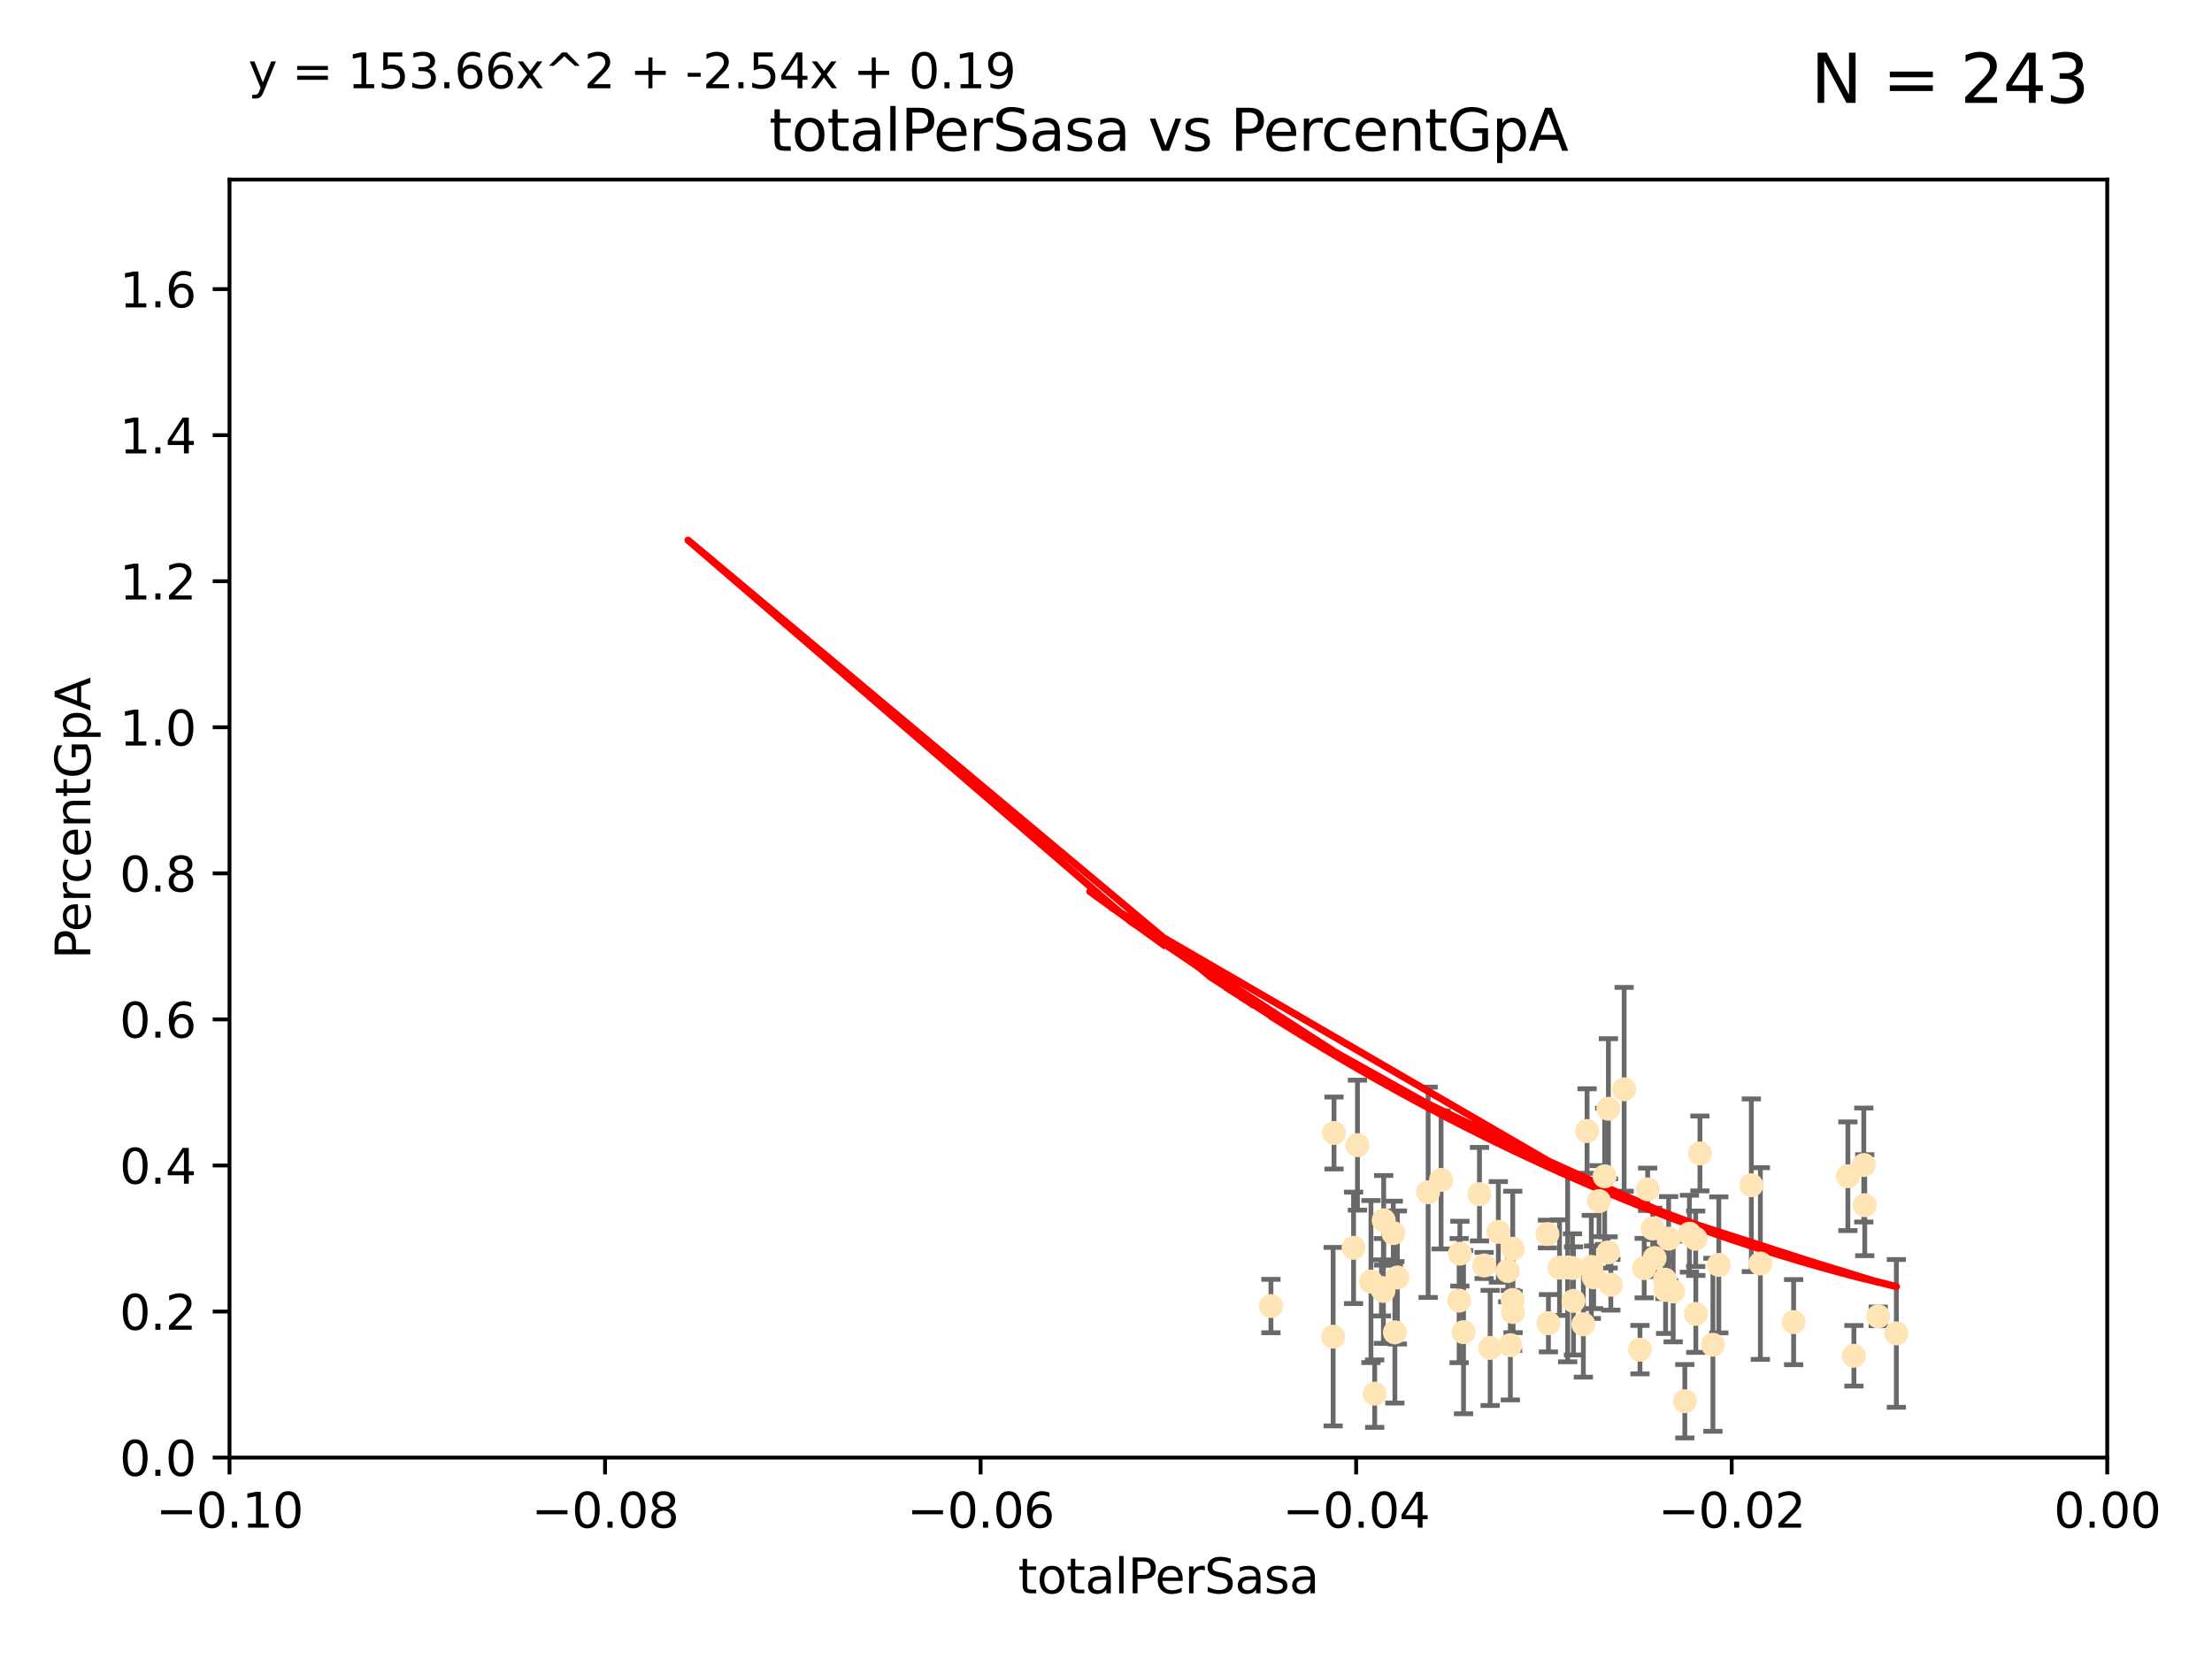 <?xml version="1.0" encoding="utf-8" standalone="no"?>
<!DOCTYPE svg PUBLIC "-//W3C//DTD SVG 1.1//EN"
  "http://www.w3.org/Graphics/SVG/1.1/DTD/svg11.dtd">
<svg xmlns:xlink="http://www.w3.org/1999/xlink" width="460.8pt" height="345.6pt" viewBox="0 0 460.8 345.6" xmlns="http://www.w3.org/2000/svg" version="1.1">
 <defs>
  <style type="text/css">*{stroke-linejoin: round; stroke-linecap: butt}</style>
 </defs>
 <g id="figure_1">
  <g id="patch_1">
   <path d="M 0 345.6 
L 460.8 345.6 
L 460.8 0 
L 0 0 
z
" style="fill: #ffffff"/>
  </g>
  <g id="axes_1">
   <g id="patch_2">
    <path d="M 47.81 303.64 
L 438.975 303.64 
L 438.975 37.411 
L 47.81 37.411 
z
" style="fill: #ffffff"/>
   </g>
   <g id="PathCollection_1">
    <defs>
     <path id="m0e4c207f91" d="M 0 1.118 
C 0.297 1.118 0.581 1 0.791 0.791 
C 1 0.581 1.118 0.297 1.118 0 
C 1.118 -0.297 1 -0.581 0.791 -0.791 
C 0.581 -1 0.297 -1.118 0 -1.118 
C -0.297 -1.118 -0.581 -1 -0.791 -0.791 
C -1 -0.581 -1.118 -0.297 -1.118 0 
C -1.118 0.297 -1 0.581 -0.791 0.791 
C -0.581 1 -0.297 1.118 0 1.118 
z
" style="stroke: #ffe4b5"/>
    </defs>
    <g clip-path="url(#paa63361d2d)">
     <use xlink:href="#m0e4c207f91" x="277.9" y="236.024" style="fill: #ffe4b5; stroke: #ffe4b5"/>
     <use xlink:href="#m0e4c207f91" x="282.785" y="238.556" style="fill: #ffe4b5; stroke: #ffe4b5"/>
     <use xlink:href="#m0e4c207f91" x="264.759" y="272.073" style="fill: #ffe4b5; stroke: #ffe4b5"/>
     <use xlink:href="#m0e4c207f91" x="281.973" y="259.945" style="fill: #ffe4b5; stroke: #ffe4b5"/>
     <use xlink:href="#m0e4c207f91" x="290.25" y="256.883" style="fill: #ffe4b5; stroke: #ffe4b5"/>
     <use xlink:href="#m0e4c207f91" x="277.717" y="278.454" style="fill: #ffe4b5; stroke: #ffe4b5"/>
     <use xlink:href="#m0e4c207f91" x="291.104" y="266.121" style="fill: #ffe4b5; stroke: #ffe4b5"/>
     <use xlink:href="#m0e4c207f91" x="287.783" y="268.294" style="fill: #ffe4b5; stroke: #ffe4b5"/>
     <use xlink:href="#m0e4c207f91" x="312.132" y="256.619" style="fill: #ffe4b5; stroke: #ffe4b5"/>
     <use xlink:href="#m0e4c207f91" x="297.508" y="248.374" style="fill: #ffe4b5; stroke: #ffe4b5"/>
     <use xlink:href="#m0e4c207f91" x="288.245" y="254.217" style="fill: #ffe4b5; stroke: #ffe4b5"/>
     <use xlink:href="#m0e4c207f91" x="315.134" y="260.133" style="fill: #ffe4b5; stroke: #ffe4b5"/>
     <use xlink:href="#m0e4c207f91" x="308.201" y="248.766" style="fill: #ffe4b5; stroke: #ffe4b5"/>
     <use xlink:href="#m0e4c207f91" x="285.596" y="266.966" style="fill: #ffe4b5; stroke: #ffe4b5"/>
     <use xlink:href="#m0e4c207f91" x="300.206" y="245.794" style="fill: #ffe4b5; stroke: #ffe4b5"/>
     <use xlink:href="#m0e4c207f91" x="310.426" y="280.798" style="fill: #ffe4b5; stroke: #ffe4b5"/>
     <use xlink:href="#m0e4c207f91" x="303.964" y="270.942" style="fill: #ffe4b5; stroke: #ffe4b5"/>
     <use xlink:href="#m0e4c207f91" x="304.117" y="261.159" style="fill: #ffe4b5; stroke: #ffe4b5"/>
     <use xlink:href="#m0e4c207f91" x="314.635" y="280.225" style="fill: #ffe4b5; stroke: #ffe4b5"/>
     <use xlink:href="#m0e4c207f91" x="315.112" y="270.815" style="fill: #ffe4b5; stroke: #ffe4b5"/>
     <use xlink:href="#m0e4c207f91" x="333.102" y="250.219" style="fill: #ffe4b5; stroke: #ffe4b5"/>
     <use xlink:href="#m0e4c207f91" x="329.842" y="275.875" style="fill: #ffe4b5; stroke: #ffe4b5"/>
     <use xlink:href="#m0e4c207f91" x="314.091" y="264.76" style="fill: #ffe4b5; stroke: #ffe4b5"/>
     <use xlink:href="#m0e4c207f91" x="322.359" y="257.072" style="fill: #ffe4b5; stroke: #ffe4b5"/>
     <use xlink:href="#m0e4c207f91" x="288.19" y="268.929" style="fill: #ffe4b5; stroke: #ffe4b5"/>
     <use xlink:href="#m0e4c207f91" x="290.578" y="277.551" style="fill: #ffe4b5; stroke: #ffe4b5"/>
     <use xlink:href="#m0e4c207f91" x="334.282" y="245.048" style="fill: #ffe4b5; stroke: #ffe4b5"/>
     <use xlink:href="#m0e4c207f91" x="330.617" y="235.615" style="fill: #ffe4b5; stroke: #ffe4b5"/>
     <use xlink:href="#m0e4c207f91" x="304.88" y="277.511" style="fill: #ffe4b5; stroke: #ffe4b5"/>
     <use xlink:href="#m0e4c207f91" x="324.876" y="264.074" style="fill: #ffe4b5; stroke: #ffe4b5"/>
     <use xlink:href="#m0e4c207f91" x="335.06" y="230.974" style="fill: #ffe4b5; stroke: #ffe4b5"/>
     <use xlink:href="#m0e4c207f91" x="309.167" y="263.623" style="fill: #ffe4b5; stroke: #ffe4b5"/>
     <use xlink:href="#m0e4c207f91" x="338.338" y="226.92" style="fill: #ffe4b5; stroke: #ffe4b5"/>
     <use xlink:href="#m0e4c207f91" x="315.199" y="273.317" style="fill: #ffe4b5; stroke: #ffe4b5"/>
     <use xlink:href="#m0e4c207f91" x="327.585" y="264.148" style="fill: #ffe4b5; stroke: #ffe4b5"/>
     <use xlink:href="#m0e4c207f91" x="326.571" y="264.031" style="fill: #ffe4b5; stroke: #ffe4b5"/>
     <use xlink:href="#m0e4c207f91" x="335.568" y="267.635" style="fill: #ffe4b5; stroke: #ffe4b5"/>
     <use xlink:href="#m0e4c207f91" x="327.785" y="270.997" style="fill: #ffe4b5; stroke: #ffe4b5"/>
     <use xlink:href="#m0e4c207f91" x="331.498" y="263.927" style="fill: #ffe4b5; stroke: #ffe4b5"/>
     <use xlink:href="#m0e4c207f91" x="286.375" y="290.323" style="fill: #ffe4b5; stroke: #ffe4b5"/>
     <use xlink:href="#m0e4c207f91" x="341.639" y="281.157" style="fill: #ffe4b5; stroke: #ffe4b5"/>
     <use xlink:href="#m0e4c207f91" x="346.841" y="266.582" style="fill: #ffe4b5; stroke: #ffe4b5"/>
     <use xlink:href="#m0e4c207f91" x="331.986" y="266.085" style="fill: #ffe4b5; stroke: #ffe4b5"/>
     <use xlink:href="#m0e4c207f91" x="348.551" y="269.032" style="fill: #ffe4b5; stroke: #ffe4b5"/>
     <use xlink:href="#m0e4c207f91" x="346.979" y="268.709" style="fill: #ffe4b5; stroke: #ffe4b5"/>
     <use xlink:href="#m0e4c207f91" x="344.687" y="262.072" style="fill: #ffe4b5; stroke: #ffe4b5"/>
     <use xlink:href="#m0e4c207f91" x="347.605" y="258.03" style="fill: #ffe4b5; stroke: #ffe4b5"/>
     <use xlink:href="#m0e4c207f91" x="342.513" y="264.173" style="fill: #ffe4b5; stroke: #ffe4b5"/>
     <use xlink:href="#m0e4c207f91" x="335.001" y="260.898" style="fill: #ffe4b5; stroke: #ffe4b5"/>
     <use xlink:href="#m0e4c207f91" x="351.939" y="257.002" style="fill: #ffe4b5; stroke: #ffe4b5"/>
     <use xlink:href="#m0e4c207f91" x="353.244" y="258.061" style="fill: #ffe4b5; stroke: #ffe4b5"/>
     <use xlink:href="#m0e4c207f91" x="350.978" y="291.9" style="fill: #ffe4b5; stroke: #ffe4b5"/>
     <use xlink:href="#m0e4c207f91" x="343.237" y="247.753" style="fill: #ffe4b5; stroke: #ffe4b5"/>
     <use xlink:href="#m0e4c207f91" x="344.282" y="255.921" style="fill: #ffe4b5; stroke: #ffe4b5"/>
     <use xlink:href="#m0e4c207f91" x="322.566" y="275.649" style="fill: #ffe4b5; stroke: #ffe4b5"/>
     <use xlink:href="#m0e4c207f91" x="353.273" y="273.715" style="fill: #ffe4b5; stroke: #ffe4b5"/>
     <use xlink:href="#m0e4c207f91" x="358.057" y="263.501" style="fill: #ffe4b5; stroke: #ffe4b5"/>
     <use xlink:href="#m0e4c207f91" x="356.835" y="280.144" style="fill: #ffe4b5; stroke: #ffe4b5"/>
     <use xlink:href="#m0e4c207f91" x="366.717" y="263.219" style="fill: #ffe4b5; stroke: #ffe4b5"/>
     <use xlink:href="#m0e4c207f91" x="364.834" y="246.911" style="fill: #ffe4b5; stroke: #ffe4b5"/>
     <use xlink:href="#m0e4c207f91" x="354.124" y="240.283" style="fill: #ffe4b5; stroke: #ffe4b5"/>
     <use xlink:href="#m0e4c207f91" x="373.643" y="275.418" style="fill: #ffe4b5; stroke: #ffe4b5"/>
     <use xlink:href="#m0e4c207f91" x="391.268" y="274.226" style="fill: #ffe4b5; stroke: #ffe4b5"/>
     <use xlink:href="#m0e4c207f91" x="388.459" y="251.06" style="fill: #ffe4b5; stroke: #ffe4b5"/>
     <use xlink:href="#m0e4c207f91" x="388.261" y="242.696" style="fill: #ffe4b5; stroke: #ffe4b5"/>
     <use xlink:href="#m0e4c207f91" x="384.947" y="245.033" style="fill: #ffe4b5; stroke: #ffe4b5"/>
     <use xlink:href="#m0e4c207f91" x="395.047" y="277.773" style="fill: #ffe4b5; stroke: #ffe4b5"/>
     <use xlink:href="#m0e4c207f91" x="386.204" y="282.435" style="fill: #ffe4b5; stroke: #ffe4b5"/>
    </g>
   </g>
   <g id="matplotlib.axis_1">
    <g id="xtick_1">
     <g id="line2d_1">
      <defs>
       <path id="m97a7940283" d="M 0 0 
L 0 3.5 
" style="stroke: #000000; stroke-width: 0.8"/>
      </defs>
      <g>
       <use xlink:href="#m97a7940283" x="47.81" y="303.64" style="stroke: #000000; stroke-width: 0.8"/>
      </g>
     </g>
     <g id="text_1">
      <!-- −0.10 -->
      <g transform="translate(32.487 318.238)scale(0.1 -0.1)">
       <defs>
        <path id="DejaVuSans-2212" d="M 678 2272 
L 4684 2272 
L 4684 1741 
L 678 1741 
L 678 2272 
z
" transform="scale(0.016)"/>
        <path id="DejaVuSans-30" d="M 2034 4250 
Q 1547 4250 1301 3770 
Q 1056 3291 1056 2328 
Q 1056 1369 1301 889 
Q 1547 409 2034 409 
Q 2525 409 2770 889 
Q 3016 1369 3016 2328 
Q 3016 3291 2770 3770 
Q 2525 4250 2034 4250 
z
M 2034 4750 
Q 2819 4750 3233 4129 
Q 3647 3509 3647 2328 
Q 3647 1150 3233 529 
Q 2819 -91 2034 -91 
Q 1250 -91 836 529 
Q 422 1150 422 2328 
Q 422 3509 836 4129 
Q 1250 4750 2034 4750 
z
" transform="scale(0.016)"/>
        <path id="DejaVuSans-2e" d="M 684 794 
L 1344 794 
L 1344 0 
L 684 0 
L 684 794 
z
" transform="scale(0.016)"/>
        <path id="DejaVuSans-31" d="M 794 531 
L 1825 531 
L 1825 4091 
L 703 3866 
L 703 4441 
L 1819 4666 
L 2450 4666 
L 2450 531 
L 3481 531 
L 3481 0 
L 794 0 
L 794 531 
z
" transform="scale(0.016)"/>
       </defs>
       <use xlink:href="#DejaVuSans-2212"/>
       <use xlink:href="#DejaVuSans-30" x="83.789"/>
       <use xlink:href="#DejaVuSans-2e" x="147.412"/>
       <use xlink:href="#DejaVuSans-31" x="179.199"/>
       <use xlink:href="#DejaVuSans-30" x="242.822"/>
      </g>
     </g>
    </g>
    <g id="xtick_2">
     <g id="line2d_2">
      <g>
       <use xlink:href="#m97a7940283" x="126.043" y="303.64" style="stroke: #000000; stroke-width: 0.8"/>
      </g>
     </g>
     <g id="text_2">
      <!-- −0.08 -->
      <g transform="translate(110.72 318.238)scale(0.1 -0.1)">
       <defs>
        <path id="DejaVuSans-38" d="M 2034 2216 
Q 1584 2216 1326 1975 
Q 1069 1734 1069 1313 
Q 1069 891 1326 650 
Q 1584 409 2034 409 
Q 2484 409 2743 651 
Q 3003 894 3003 1313 
Q 3003 1734 2745 1975 
Q 2488 2216 2034 2216 
z
M 1403 2484 
Q 997 2584 770 2862 
Q 544 3141 544 3541 
Q 544 4100 942 4425 
Q 1341 4750 2034 4750 
Q 2731 4750 3128 4425 
Q 3525 4100 3525 3541 
Q 3525 3141 3298 2862 
Q 3072 2584 2669 2484 
Q 3125 2378 3379 2068 
Q 3634 1759 3634 1313 
Q 3634 634 3220 271 
Q 2806 -91 2034 -91 
Q 1263 -91 848 271 
Q 434 634 434 1313 
Q 434 1759 690 2068 
Q 947 2378 1403 2484 
z
M 1172 3481 
Q 1172 3119 1398 2916 
Q 1625 2713 2034 2713 
Q 2441 2713 2670 2916 
Q 2900 3119 2900 3481 
Q 2900 3844 2670 4047 
Q 2441 4250 2034 4250 
Q 1625 4250 1398 4047 
Q 1172 3844 1172 3481 
z
" transform="scale(0.016)"/>
       </defs>
       <use xlink:href="#DejaVuSans-2212"/>
       <use xlink:href="#DejaVuSans-30" x="83.789"/>
       <use xlink:href="#DejaVuSans-2e" x="147.412"/>
       <use xlink:href="#DejaVuSans-30" x="179.199"/>
       <use xlink:href="#DejaVuSans-38" x="242.822"/>
      </g>
     </g>
    </g>
    <g id="xtick_3">
     <g id="line2d_3">
      <g>
       <use xlink:href="#m97a7940283" x="204.276" y="303.64" style="stroke: #000000; stroke-width: 0.8"/>
      </g>
     </g>
     <g id="text_3">
      <!-- −0.06 -->
      <g transform="translate(188.953 318.238)scale(0.1 -0.1)">
       <defs>
        <path id="DejaVuSans-36" d="M 2113 2584 
Q 1688 2584 1439 2293 
Q 1191 2003 1191 1497 
Q 1191 994 1439 701 
Q 1688 409 2113 409 
Q 2538 409 2786 701 
Q 3034 994 3034 1497 
Q 3034 2003 2786 2293 
Q 2538 2584 2113 2584 
z
M 3366 4563 
L 3366 3988 
Q 3128 4100 2886 4159 
Q 2644 4219 2406 4219 
Q 1781 4219 1451 3797 
Q 1122 3375 1075 2522 
Q 1259 2794 1537 2939 
Q 1816 3084 2150 3084 
Q 2853 3084 3261 2657 
Q 3669 2231 3669 1497 
Q 3669 778 3244 343 
Q 2819 -91 2113 -91 
Q 1303 -91 875 529 
Q 447 1150 447 2328 
Q 447 3434 972 4092 
Q 1497 4750 2381 4750 
Q 2619 4750 2861 4703 
Q 3103 4656 3366 4563 
z
" transform="scale(0.016)"/>
       </defs>
       <use xlink:href="#DejaVuSans-2212"/>
       <use xlink:href="#DejaVuSans-30" x="83.789"/>
       <use xlink:href="#DejaVuSans-2e" x="147.412"/>
       <use xlink:href="#DejaVuSans-30" x="179.199"/>
       <use xlink:href="#DejaVuSans-36" x="242.822"/>
      </g>
     </g>
    </g>
    <g id="xtick_4">
     <g id="line2d_4">
      <g>
       <use xlink:href="#m97a7940283" x="282.509" y="303.64" style="stroke: #000000; stroke-width: 0.8"/>
      </g>
     </g>
     <g id="text_4">
      <!-- −0.04 -->
      <g transform="translate(267.186 318.238)scale(0.1 -0.1)">
       <defs>
        <path id="DejaVuSans-34" d="M 2419 4116 
L 825 1625 
L 2419 1625 
L 2419 4116 
z
M 2253 4666 
L 3047 4666 
L 3047 1625 
L 3713 1625 
L 3713 1100 
L 3047 1100 
L 3047 0 
L 2419 0 
L 2419 1100 
L 313 1100 
L 313 1709 
L 2253 4666 
z
" transform="scale(0.016)"/>
       </defs>
       <use xlink:href="#DejaVuSans-2212"/>
       <use xlink:href="#DejaVuSans-30" x="83.789"/>
       <use xlink:href="#DejaVuSans-2e" x="147.412"/>
       <use xlink:href="#DejaVuSans-30" x="179.199"/>
       <use xlink:href="#DejaVuSans-34" x="242.822"/>
      </g>
     </g>
    </g>
    <g id="xtick_5">
     <g id="line2d_5">
      <g>
       <use xlink:href="#m97a7940283" x="360.742" y="303.64" style="stroke: #000000; stroke-width: 0.8"/>
      </g>
     </g>
     <g id="text_5">
      <!-- −0.02 -->
      <g transform="translate(345.419 318.238)scale(0.1 -0.1)">
       <defs>
        <path id="DejaVuSans-32" d="M 1228 531 
L 3431 531 
L 3431 0 
L 469 0 
L 469 531 
Q 828 903 1448 1529 
Q 2069 2156 2228 2338 
Q 2531 2678 2651 2914 
Q 2772 3150 2772 3378 
Q 2772 3750 2511 3984 
Q 2250 4219 1831 4219 
Q 1534 4219 1204 4116 
Q 875 4013 500 3803 
L 500 4441 
Q 881 4594 1212 4672 
Q 1544 4750 1819 4750 
Q 2544 4750 2975 4387 
Q 3406 4025 3406 3419 
Q 3406 3131 3298 2873 
Q 3191 2616 2906 2266 
Q 2828 2175 2409 1742 
Q 1991 1309 1228 531 
z
" transform="scale(0.016)"/>
       </defs>
       <use xlink:href="#DejaVuSans-2212"/>
       <use xlink:href="#DejaVuSans-30" x="83.789"/>
       <use xlink:href="#DejaVuSans-2e" x="147.412"/>
       <use xlink:href="#DejaVuSans-30" x="179.199"/>
       <use xlink:href="#DejaVuSans-32" x="242.822"/>
      </g>
     </g>
    </g>
    <g id="xtick_6">
     <g id="line2d_6">
      <g>
       <use xlink:href="#m97a7940283" x="438.975" y="303.64" style="stroke: #000000; stroke-width: 0.8"/>
      </g>
     </g>
     <g id="text_6">
      <!-- 0.00 -->
      <g transform="translate(427.842 318.238)scale(0.1 -0.1)">
       <use xlink:href="#DejaVuSans-30"/>
       <use xlink:href="#DejaVuSans-2e" x="63.623"/>
       <use xlink:href="#DejaVuSans-30" x="95.41"/>
       <use xlink:href="#DejaVuSans-30" x="159.033"/>
      </g>
     </g>
    </g>
    <g id="text_7">
     <!-- totalPerSasa -->
     <g transform="translate(212.087 331.917)scale(0.1 -0.1)">
      <defs>
       <path id="DejaVuSans-74" d="M 1172 4494 
L 1172 3500 
L 2356 3500 
L 2356 3053 
L 1172 3053 
L 1172 1153 
Q 1172 725 1289 603 
Q 1406 481 1766 481 
L 2356 481 
L 2356 0 
L 1766 0 
Q 1100 0 847 248 
Q 594 497 594 1153 
L 594 3053 
L 172 3053 
L 172 3500 
L 594 3500 
L 594 4494 
L 1172 4494 
z
" transform="scale(0.016)"/>
       <path id="DejaVuSans-6f" d="M 1959 3097 
Q 1497 3097 1228 2736 
Q 959 2375 959 1747 
Q 959 1119 1226 758 
Q 1494 397 1959 397 
Q 2419 397 2687 759 
Q 2956 1122 2956 1747 
Q 2956 2369 2687 2733 
Q 2419 3097 1959 3097 
z
M 1959 3584 
Q 2709 3584 3137 3096 
Q 3566 2609 3566 1747 
Q 3566 888 3137 398 
Q 2709 -91 1959 -91 
Q 1206 -91 779 398 
Q 353 888 353 1747 
Q 353 2609 779 3096 
Q 1206 3584 1959 3584 
z
" transform="scale(0.016)"/>
       <path id="DejaVuSans-61" d="M 2194 1759 
Q 1497 1759 1228 1600 
Q 959 1441 959 1056 
Q 959 750 1161 570 
Q 1363 391 1709 391 
Q 2188 391 2477 730 
Q 2766 1069 2766 1631 
L 2766 1759 
L 2194 1759 
z
M 3341 1997 
L 3341 0 
L 2766 0 
L 2766 531 
Q 2569 213 2275 61 
Q 1981 -91 1556 -91 
Q 1019 -91 701 211 
Q 384 513 384 1019 
Q 384 1609 779 1909 
Q 1175 2209 1959 2209 
L 2766 2209 
L 2766 2266 
Q 2766 2663 2505 2880 
Q 2244 3097 1772 3097 
Q 1472 3097 1187 3025 
Q 903 2953 641 2809 
L 641 3341 
Q 956 3463 1253 3523 
Q 1550 3584 1831 3584 
Q 2591 3584 2966 3190 
Q 3341 2797 3341 1997 
z
" transform="scale(0.016)"/>
       <path id="DejaVuSans-6c" d="M 603 4863 
L 1178 4863 
L 1178 0 
L 603 0 
L 603 4863 
z
" transform="scale(0.016)"/>
       <path id="DejaVuSans-50" d="M 1259 4147 
L 1259 2394 
L 2053 2394 
Q 2494 2394 2734 2622 
Q 2975 2850 2975 3272 
Q 2975 3691 2734 3919 
Q 2494 4147 2053 4147 
L 1259 4147 
z
M 628 4666 
L 2053 4666 
Q 2838 4666 3239 4311 
Q 3641 3956 3641 3272 
Q 3641 2581 3239 2228 
Q 2838 1875 2053 1875 
L 1259 1875 
L 1259 0 
L 628 0 
L 628 4666 
z
" transform="scale(0.016)"/>
       <path id="DejaVuSans-65" d="M 3597 1894 
L 3597 1613 
L 953 1613 
Q 991 1019 1311 708 
Q 1631 397 2203 397 
Q 2534 397 2845 478 
Q 3156 559 3463 722 
L 3463 178 
Q 3153 47 2828 -22 
Q 2503 -91 2169 -91 
Q 1331 -91 842 396 
Q 353 884 353 1716 
Q 353 2575 817 3079 
Q 1281 3584 2069 3584 
Q 2775 3584 3186 3129 
Q 3597 2675 3597 1894 
z
M 3022 2063 
Q 3016 2534 2758 2815 
Q 2500 3097 2075 3097 
Q 1594 3097 1305 2825 
Q 1016 2553 972 2059 
L 3022 2063 
z
" transform="scale(0.016)"/>
       <path id="DejaVuSans-72" d="M 2631 2963 
Q 2534 3019 2420 3045 
Q 2306 3072 2169 3072 
Q 1681 3072 1420 2755 
Q 1159 2438 1159 1844 
L 1159 0 
L 581 0 
L 581 3500 
L 1159 3500 
L 1159 2956 
Q 1341 3275 1631 3429 
Q 1922 3584 2338 3584 
Q 2397 3584 2469 3576 
Q 2541 3569 2628 3553 
L 2631 2963 
z
" transform="scale(0.016)"/>
       <path id="DejaVuSans-53" d="M 3425 4513 
L 3425 3897 
Q 3066 4069 2747 4153 
Q 2428 4238 2131 4238 
Q 1616 4238 1336 4038 
Q 1056 3838 1056 3469 
Q 1056 3159 1242 3001 
Q 1428 2844 1947 2747 
L 2328 2669 
Q 3034 2534 3370 2195 
Q 3706 1856 3706 1288 
Q 3706 609 3251 259 
Q 2797 -91 1919 -91 
Q 1588 -91 1214 -16 
Q 841 59 441 206 
L 441 856 
Q 825 641 1194 531 
Q 1563 422 1919 422 
Q 2459 422 2753 634 
Q 3047 847 3047 1241 
Q 3047 1584 2836 1778 
Q 2625 1972 2144 2069 
L 1759 2144 
Q 1053 2284 737 2584 
Q 422 2884 422 3419 
Q 422 4038 858 4394 
Q 1294 4750 2059 4750 
Q 2388 4750 2728 4690 
Q 3069 4631 3425 4513 
z
" transform="scale(0.016)"/>
       <path id="DejaVuSans-73" d="M 2834 3397 
L 2834 2853 
Q 2591 2978 2328 3040 
Q 2066 3103 1784 3103 
Q 1356 3103 1142 2972 
Q 928 2841 928 2578 
Q 928 2378 1081 2264 
Q 1234 2150 1697 2047 
L 1894 2003 
Q 2506 1872 2764 1633 
Q 3022 1394 3022 966 
Q 3022 478 2636 193 
Q 2250 -91 1575 -91 
Q 1294 -91 989 -36 
Q 684 19 347 128 
L 347 722 
Q 666 556 975 473 
Q 1284 391 1588 391 
Q 1994 391 2212 530 
Q 2431 669 2431 922 
Q 2431 1156 2273 1281 
Q 2116 1406 1581 1522 
L 1381 1569 
Q 847 1681 609 1914 
Q 372 2147 372 2553 
Q 372 3047 722 3315 
Q 1072 3584 1716 3584 
Q 2034 3584 2315 3537 
Q 2597 3491 2834 3397 
z
" transform="scale(0.016)"/>
      </defs>
      <use xlink:href="#DejaVuSans-74"/>
      <use xlink:href="#DejaVuSans-6f" x="39.209"/>
      <use xlink:href="#DejaVuSans-74" x="100.391"/>
      <use xlink:href="#DejaVuSans-61" x="139.6"/>
      <use xlink:href="#DejaVuSans-6c" x="200.879"/>
      <use xlink:href="#DejaVuSans-50" x="228.662"/>
      <use xlink:href="#DejaVuSans-65" x="285.34"/>
      <use xlink:href="#DejaVuSans-72" x="346.863"/>
      <use xlink:href="#DejaVuSans-53" x="387.977"/>
      <use xlink:href="#DejaVuSans-61" x="451.453"/>
      <use xlink:href="#DejaVuSans-73" x="512.732"/>
      <use xlink:href="#DejaVuSans-61" x="564.832"/>
     </g>
    </g>
   </g>
   <g id="matplotlib.axis_2">
    <g id="ytick_1">
     <g id="line2d_7">
      <defs>
       <path id="ma30a62ea00" d="M 0 0 
L -3.5 0 
" style="stroke: #000000; stroke-width: 0.8"/>
      </defs>
      <g>
       <use xlink:href="#ma30a62ea00" x="47.81" y="303.64" style="stroke: #000000; stroke-width: 0.8"/>
      </g>
     </g>
     <g id="text_8">
      <!-- 0.0 -->
      <g transform="translate(24.907 307.439)scale(0.1 -0.1)">
       <use xlink:href="#DejaVuSans-30"/>
       <use xlink:href="#DejaVuSans-2e" x="63.623"/>
       <use xlink:href="#DejaVuSans-30" x="95.41"/>
      </g>
     </g>
    </g>
    <g id="ytick_2">
     <g id="line2d_8">
      <g>
       <use xlink:href="#ma30a62ea00" x="47.81" y="273.214" style="stroke: #000000; stroke-width: 0.8"/>
      </g>
     </g>
     <g id="text_9">
      <!-- 0.2 -->
      <g transform="translate(24.907 277.013)scale(0.1 -0.1)">
       <use xlink:href="#DejaVuSans-30"/>
       <use xlink:href="#DejaVuSans-2e" x="63.623"/>
       <use xlink:href="#DejaVuSans-32" x="95.41"/>
      </g>
     </g>
    </g>
    <g id="ytick_3">
     <g id="line2d_9">
      <g>
       <use xlink:href="#ma30a62ea00" x="47.81" y="242.788" style="stroke: #000000; stroke-width: 0.8"/>
      </g>
     </g>
     <g id="text_10">
      <!-- 0.4 -->
      <g transform="translate(24.907 246.587)scale(0.1 -0.1)">
       <use xlink:href="#DejaVuSans-30"/>
       <use xlink:href="#DejaVuSans-2e" x="63.623"/>
       <use xlink:href="#DejaVuSans-34" x="95.41"/>
      </g>
     </g>
    </g>
    <g id="ytick_4">
     <g id="line2d_10">
      <g>
       <use xlink:href="#ma30a62ea00" x="47.81" y="212.362" style="stroke: #000000; stroke-width: 0.8"/>
      </g>
     </g>
     <g id="text_11">
      <!-- 0.6 -->
      <g transform="translate(24.907 216.161)scale(0.1 -0.1)">
       <use xlink:href="#DejaVuSans-30"/>
       <use xlink:href="#DejaVuSans-2e" x="63.623"/>
       <use xlink:href="#DejaVuSans-36" x="95.41"/>
      </g>
     </g>
    </g>
    <g id="ytick_5">
     <g id="line2d_11">
      <g>
       <use xlink:href="#ma30a62ea00" x="47.81" y="181.935" style="stroke: #000000; stroke-width: 0.8"/>
      </g>
     </g>
     <g id="text_12">
      <!-- 0.8 -->
      <g transform="translate(24.907 185.735)scale(0.1 -0.1)">
       <use xlink:href="#DejaVuSans-30"/>
       <use xlink:href="#DejaVuSans-2e" x="63.623"/>
       <use xlink:href="#DejaVuSans-38" x="95.41"/>
      </g>
     </g>
    </g>
    <g id="ytick_6">
     <g id="line2d_12">
      <g>
       <use xlink:href="#ma30a62ea00" x="47.81" y="151.509" style="stroke: #000000; stroke-width: 0.8"/>
      </g>
     </g>
     <g id="text_13">
      <!-- 1.0 -->
      <g transform="translate(24.907 155.308)scale(0.1 -0.1)">
       <use xlink:href="#DejaVuSans-31"/>
       <use xlink:href="#DejaVuSans-2e" x="63.623"/>
       <use xlink:href="#DejaVuSans-30" x="95.41"/>
      </g>
     </g>
    </g>
    <g id="ytick_7">
     <g id="line2d_13">
      <g>
       <use xlink:href="#ma30a62ea00" x="47.81" y="121.083" style="stroke: #000000; stroke-width: 0.8"/>
      </g>
     </g>
     <g id="text_14">
      <!-- 1.2 -->
      <g transform="translate(24.907 124.882)scale(0.1 -0.1)">
       <use xlink:href="#DejaVuSans-31"/>
       <use xlink:href="#DejaVuSans-2e" x="63.623"/>
       <use xlink:href="#DejaVuSans-32" x="95.41"/>
      </g>
     </g>
    </g>
    <g id="ytick_8">
     <g id="line2d_14">
      <g>
       <use xlink:href="#ma30a62ea00" x="47.81" y="90.657" style="stroke: #000000; stroke-width: 0.8"/>
      </g>
     </g>
     <g id="text_15">
      <!-- 1.4 -->
      <g transform="translate(24.907 94.456)scale(0.1 -0.1)">
       <use xlink:href="#DejaVuSans-31"/>
       <use xlink:href="#DejaVuSans-2e" x="63.623"/>
       <use xlink:href="#DejaVuSans-34" x="95.41"/>
      </g>
     </g>
    </g>
    <g id="ytick_9">
     <g id="line2d_15">
      <g>
       <use xlink:href="#ma30a62ea00" x="47.81" y="60.231" style="stroke: #000000; stroke-width: 0.8"/>
      </g>
     </g>
     <g id="text_16">
      <!-- 1.6 -->
      <g transform="translate(24.907 64.03)scale(0.1 -0.1)">
       <use xlink:href="#DejaVuSans-31"/>
       <use xlink:href="#DejaVuSans-2e" x="63.623"/>
       <use xlink:href="#DejaVuSans-36" x="95.41"/>
      </g>
     </g>
    </g>
    <g id="text_17">
     <!-- PercentGpA -->
     <g transform="translate(18.827 199.802)rotate(-90)scale(0.1 -0.1)">
      <defs>
       <path id="DejaVuSans-63" d="M 3122 3366 
L 3122 2828 
Q 2878 2963 2633 3030 
Q 2388 3097 2138 3097 
Q 1578 3097 1268 2742 
Q 959 2388 959 1747 
Q 959 1106 1268 751 
Q 1578 397 2138 397 
Q 2388 397 2633 464 
Q 2878 531 3122 666 
L 3122 134 
Q 2881 22 2623 -34 
Q 2366 -91 2075 -91 
Q 1284 -91 818 406 
Q 353 903 353 1747 
Q 353 2603 823 3093 
Q 1294 3584 2113 3584 
Q 2378 3584 2631 3529 
Q 2884 3475 3122 3366 
z
" transform="scale(0.016)"/>
       <path id="DejaVuSans-6e" d="M 3513 2113 
L 3513 0 
L 2938 0 
L 2938 2094 
Q 2938 2591 2744 2837 
Q 2550 3084 2163 3084 
Q 1697 3084 1428 2787 
Q 1159 2491 1159 1978 
L 1159 0 
L 581 0 
L 581 3500 
L 1159 3500 
L 1159 2956 
Q 1366 3272 1645 3428 
Q 1925 3584 2291 3584 
Q 2894 3584 3203 3211 
Q 3513 2838 3513 2113 
z
" transform="scale(0.016)"/>
       <path id="DejaVuSans-47" d="M 3809 666 
L 3809 1919 
L 2778 1919 
L 2778 2438 
L 4434 2438 
L 4434 434 
Q 4069 175 3628 42 
Q 3188 -91 2688 -91 
Q 1594 -91 976 548 
Q 359 1188 359 2328 
Q 359 3472 976 4111 
Q 1594 4750 2688 4750 
Q 3144 4750 3555 4637 
Q 3966 4525 4313 4306 
L 4313 3634 
Q 3963 3931 3569 4081 
Q 3175 4231 2741 4231 
Q 1884 4231 1454 3753 
Q 1025 3275 1025 2328 
Q 1025 1384 1454 906 
Q 1884 428 2741 428 
Q 3075 428 3337 486 
Q 3600 544 3809 666 
z
" transform="scale(0.016)"/>
       <path id="DejaVuSans-70" d="M 1159 525 
L 1159 -1331 
L 581 -1331 
L 581 3500 
L 1159 3500 
L 1159 2969 
Q 1341 3281 1617 3432 
Q 1894 3584 2278 3584 
Q 2916 3584 3314 3078 
Q 3713 2572 3713 1747 
Q 3713 922 3314 415 
Q 2916 -91 2278 -91 
Q 1894 -91 1617 61 
Q 1341 213 1159 525 
z
M 3116 1747 
Q 3116 2381 2855 2742 
Q 2594 3103 2138 3103 
Q 1681 3103 1420 2742 
Q 1159 2381 1159 1747 
Q 1159 1113 1420 752 
Q 1681 391 2138 391 
Q 2594 391 2855 752 
Q 3116 1113 3116 1747 
z
" transform="scale(0.016)"/>
       <path id="DejaVuSans-41" d="M 2188 4044 
L 1331 1722 
L 3047 1722 
L 2188 4044 
z
M 1831 4666 
L 2547 4666 
L 4325 0 
L 3669 0 
L 3244 1197 
L 1141 1197 
L 716 0 
L 50 0 
L 1831 4666 
z
" transform="scale(0.016)"/>
      </defs>
      <use xlink:href="#DejaVuSans-50"/>
      <use xlink:href="#DejaVuSans-65" x="56.678"/>
      <use xlink:href="#DejaVuSans-72" x="118.201"/>
      <use xlink:href="#DejaVuSans-63" x="157.064"/>
      <use xlink:href="#DejaVuSans-65" x="212.045"/>
      <use xlink:href="#DejaVuSans-6e" x="273.568"/>
      <use xlink:href="#DejaVuSans-74" x="336.947"/>
      <use xlink:href="#DejaVuSans-47" x="376.156"/>
      <use xlink:href="#DejaVuSans-70" x="453.646"/>
      <use xlink:href="#DejaVuSans-41" x="517.123"/>
     </g>
    </g>
   </g>
   <g id="LineCollection_1">
    <path d="M 277.9 243.516 
L 277.9 228.533 
" clip-path="url(#paa63361d2d)" style="fill: none; stroke: #696969"/>
    <path d="M 282.785 252.097 
L 282.785 225.016 
" clip-path="url(#paa63361d2d)" style="fill: none; stroke: #696969"/>
    <path d="M 264.759 277.635 
L 264.759 266.511 
" clip-path="url(#paa63361d2d)" style="fill: none; stroke: #696969"/>
    <path d="M 281.973 271.552 
L 281.973 248.339 
" clip-path="url(#paa63361d2d)" style="fill: none; stroke: #696969"/>
    <path d="M 290.25 263.541 
L 290.25 250.225 
" clip-path="url(#paa63361d2d)" style="fill: none; stroke: #696969"/>
    <path d="M 277.717 297.045 
L 277.717 259.864 
" clip-path="url(#paa63361d2d)" style="fill: none; stroke: #696969"/>
    <path d="M 291.104 279.981 
L 291.104 252.261 
" clip-path="url(#paa63361d2d)" style="fill: none; stroke: #696969"/>
    <path d="M 287.783 274.133 
L 287.783 262.455 
" clip-path="url(#paa63361d2d)" style="fill: none; stroke: #696969"/>
    <path d="M 312.132 267.094 
L 312.132 246.145 
" clip-path="url(#paa63361d2d)" style="fill: none; stroke: #696969"/>
    <path d="M 297.508 270.281 
L 297.508 226.467 
" clip-path="url(#paa63361d2d)" style="fill: none; stroke: #696969"/>
    <path d="M 288.245 263.55 
L 288.245 244.884 
" clip-path="url(#paa63361d2d)" style="fill: none; stroke: #696969"/>
    <path d="M 315.134 272.111 
L 315.134 248.155 
" clip-path="url(#paa63361d2d)" style="fill: none; stroke: #696969"/>
    <path d="M 308.201 258.504 
L 308.201 239.028 
" clip-path="url(#paa63361d2d)" style="fill: none; stroke: #696969"/>
    <path d="M 285.596 283.841 
L 285.596 250.092 
" clip-path="url(#paa63361d2d)" style="fill: none; stroke: #696969"/>
    <path d="M 300.206 260.183 
L 300.206 231.405 
" clip-path="url(#paa63361d2d)" style="fill: none; stroke: #696969"/>
    <path d="M 310.426 292.789 
L 310.426 268.808 
" clip-path="url(#paa63361d2d)" style="fill: none; stroke: #696969"/>
    <path d="M 303.964 283.871 
L 303.964 258.013 
" clip-path="url(#paa63361d2d)" style="fill: none; stroke: #696969"/>
    <path d="M 304.117 267.909 
L 304.117 254.41 
" clip-path="url(#paa63361d2d)" style="fill: none; stroke: #696969"/>
    <path d="M 314.635 291.627 
L 314.635 268.824 
" clip-path="url(#paa63361d2d)" style="fill: none; stroke: #696969"/>
    <path d="M 315.112 281.314 
L 315.112 260.317 
" clip-path="url(#paa63361d2d)" style="fill: none; stroke: #696969"/>
    <path d="M 333.102 257.613 
L 333.102 242.825 
" clip-path="url(#paa63361d2d)" style="fill: none; stroke: #696969"/>
    <path d="M 329.842 286.882 
L 329.842 264.868 
" clip-path="url(#paa63361d2d)" style="fill: none; stroke: #696969"/>
    <path d="M 314.091 271.181 
L 314.091 258.34 
" clip-path="url(#paa63361d2d)" style="fill: none; stroke: #696969"/>
    <path d="M 322.359 259.961 
L 322.359 254.182 
" clip-path="url(#paa63361d2d)" style="fill: none; stroke: #696969"/>
    <path d="M 288.19 279.846 
L 288.19 258.013 
" clip-path="url(#paa63361d2d)" style="fill: none; stroke: #696969"/>
    <path d="M 290.578 292.284 
L 290.578 262.817 
" clip-path="url(#paa63361d2d)" style="fill: none; stroke: #696969"/>
    <path d="M 334.282 259.236 
L 334.282 230.86 
" clip-path="url(#paa63361d2d)" style="fill: none; stroke: #696969"/>
    <path d="M 330.617 244.419 
L 330.617 226.811 
" clip-path="url(#paa63361d2d)" style="fill: none; stroke: #696969"/>
    <path d="M 304.88 294.511 
L 304.88 260.511 
" clip-path="url(#paa63361d2d)" style="fill: none; stroke: #696969"/>
    <path d="M 324.876 274.032 
L 324.876 254.116 
" clip-path="url(#paa63361d2d)" style="fill: none; stroke: #696969"/>
    <path d="M 335.06 245.568 
L 335.06 216.38 
" clip-path="url(#paa63361d2d)" style="fill: none; stroke: #696969"/>
    <path d="M 309.167 266.339 
L 309.167 260.907 
" clip-path="url(#paa63361d2d)" style="fill: none; stroke: #696969"/>
    <path d="M 338.338 248.148 
L 338.338 205.692 
" clip-path="url(#paa63361d2d)" style="fill: none; stroke: #696969"/>
    <path d="M 315.199 277.619 
L 315.199 269.015 
" clip-path="url(#paa63361d2d)" style="fill: none; stroke: #696969"/>
    <path d="M 327.585 271.276 
L 327.585 257.019 
" clip-path="url(#paa63361d2d)" style="fill: none; stroke: #696969"/>
    <path d="M 326.571 283.684 
L 326.571 244.378 
" clip-path="url(#paa63361d2d)" style="fill: none; stroke: #696969"/>
    <path d="M 335.568 272.919 
L 335.568 262.35 
" clip-path="url(#paa63361d2d)" style="fill: none; stroke: #696969"/>
    <path d="M 327.785 282.258 
L 327.785 259.736 
" clip-path="url(#paa63361d2d)" style="fill: none; stroke: #696969"/>
    <path d="M 331.498 274.67 
L 331.498 253.184 
" clip-path="url(#paa63361d2d)" style="fill: none; stroke: #696969"/>
    <path d="M 286.375 297.345 
L 286.375 283.301 
" clip-path="url(#paa63361d2d)" style="fill: none; stroke: #696969"/>
    <path d="M 341.639 286.202 
L 341.639 276.111 
" clip-path="url(#paa63361d2d)" style="fill: none; stroke: #696969"/>
    <path d="M 346.841 270.509 
L 346.841 262.655 
" clip-path="url(#paa63361d2d)" style="fill: none; stroke: #696969"/>
    <path d="M 331.986 272.611 
L 331.986 259.558 
" clip-path="url(#paa63361d2d)" style="fill: none; stroke: #696969"/>
    <path d="M 348.551 279.528 
L 348.551 258.535 
" clip-path="url(#paa63361d2d)" style="fill: none; stroke: #696969"/>
    <path d="M 346.979 277.781 
L 346.979 259.637 
" clip-path="url(#paa63361d2d)" style="fill: none; stroke: #696969"/>
    <path d="M 344.687 265.923 
L 344.687 258.22 
" clip-path="url(#paa63361d2d)" style="fill: none; stroke: #696969"/>
    <path d="M 347.605 266.785 
L 347.605 249.275 
" clip-path="url(#paa63361d2d)" style="fill: none; stroke: #696969"/>
    <path d="M 342.513 270.37 
L 342.513 257.976 
" clip-path="url(#paa63361d2d)" style="fill: none; stroke: #696969"/>
    <path d="M 335.001 264.148 
L 335.001 257.647 
" clip-path="url(#paa63361d2d)" style="fill: none; stroke: #696969"/>
    <path d="M 351.939 265.006 
L 351.939 248.999 
" clip-path="url(#paa63361d2d)" style="fill: none; stroke: #696969"/>
    <path d="M 353.244 263.837 
L 353.244 252.286 
" clip-path="url(#paa63361d2d)" style="fill: none; stroke: #696969"/>
    <path d="M 350.978 299.55 
L 350.978 284.25 
" clip-path="url(#paa63361d2d)" style="fill: none; stroke: #696969"/>
    <path d="M 343.237 252.169 
L 343.237 243.336 
" clip-path="url(#paa63361d2d)" style="fill: none; stroke: #696969"/>
    <path d="M 344.282 260.159 
L 344.282 251.682 
" clip-path="url(#paa63361d2d)" style="fill: none; stroke: #696969"/>
    <path d="M 322.566 281.622 
L 322.566 269.676 
" clip-path="url(#paa63361d2d)" style="fill: none; stroke: #696969"/>
    <path d="M 353.273 281.728 
L 353.273 265.702 
" clip-path="url(#paa63361d2d)" style="fill: none; stroke: #696969"/>
    <path d="M 358.057 277.668 
L 358.057 249.333 
" clip-path="url(#paa63361d2d)" style="fill: none; stroke: #696969"/>
    <path d="M 356.835 298.166 
L 356.835 262.122 
" clip-path="url(#paa63361d2d)" style="fill: none; stroke: #696969"/>
    <path d="M 366.717 283.184 
L 366.717 243.254 
" clip-path="url(#paa63361d2d)" style="fill: none; stroke: #696969"/>
    <path d="M 364.834 264.899 
L 364.834 228.924 
" clip-path="url(#paa63361d2d)" style="fill: none; stroke: #696969"/>
    <path d="M 354.124 248.079 
L 354.124 232.487 
" clip-path="url(#paa63361d2d)" style="fill: none; stroke: #696969"/>
    <path d="M 373.643 284.282 
L 373.643 266.555 
" clip-path="url(#paa63361d2d)" style="fill: none; stroke: #696969"/>
    <path d="M 391.268 276.177 
L 391.268 272.275 
" clip-path="url(#paa63361d2d)" style="fill: none; stroke: #696969"/>
    <path d="M 388.459 261.58 
L 388.459 240.54 
" clip-path="url(#paa63361d2d)" style="fill: none; stroke: #696969"/>
    <path d="M 388.261 254.567 
L 388.261 230.825 
" clip-path="url(#paa63361d2d)" style="fill: none; stroke: #696969"/>
    <path d="M 384.947 256.351 
L 384.947 233.715 
" clip-path="url(#paa63361d2d)" style="fill: none; stroke: #696969"/>
    <path d="M 395.047 293.163 
L 395.047 262.382 
" clip-path="url(#paa63361d2d)" style="fill: none; stroke: #696969"/>
    <path d="M 386.204 288.743 
L 386.204 276.127 
" clip-path="url(#paa63361d2d)" style="fill: none; stroke: #696969"/>
   </g>
   <g id="line2d_16">
    <defs>
     <path id="m56d3de20aa" d="M 2 0 
L -2 -0 
" style="stroke: #696969"/>
    </defs>
    <g clip-path="url(#paa63361d2d)">
     <use xlink:href="#m56d3de20aa" x="277.9" y="243.516" style="fill: #696969; stroke: #696969"/>
     <use xlink:href="#m56d3de20aa" x="282.785" y="252.097" style="fill: #696969; stroke: #696969"/>
     <use xlink:href="#m56d3de20aa" x="264.759" y="277.635" style="fill: #696969; stroke: #696969"/>
     <use xlink:href="#m56d3de20aa" x="281.973" y="271.552" style="fill: #696969; stroke: #696969"/>
     <use xlink:href="#m56d3de20aa" x="290.25" y="263.541" style="fill: #696969; stroke: #696969"/>
     <use xlink:href="#m56d3de20aa" x="277.717" y="297.045" style="fill: #696969; stroke: #696969"/>
     <use xlink:href="#m56d3de20aa" x="291.104" y="279.981" style="fill: #696969; stroke: #696969"/>
     <use xlink:href="#m56d3de20aa" x="287.783" y="274.133" style="fill: #696969; stroke: #696969"/>
     <use xlink:href="#m56d3de20aa" x="312.132" y="267.094" style="fill: #696969; stroke: #696969"/>
     <use xlink:href="#m56d3de20aa" x="297.508" y="270.281" style="fill: #696969; stroke: #696969"/>
     <use xlink:href="#m56d3de20aa" x="288.245" y="263.55" style="fill: #696969; stroke: #696969"/>
     <use xlink:href="#m56d3de20aa" x="315.134" y="272.111" style="fill: #696969; stroke: #696969"/>
     <use xlink:href="#m56d3de20aa" x="308.201" y="258.504" style="fill: #696969; stroke: #696969"/>
     <use xlink:href="#m56d3de20aa" x="285.596" y="283.841" style="fill: #696969; stroke: #696969"/>
     <use xlink:href="#m56d3de20aa" x="300.206" y="260.183" style="fill: #696969; stroke: #696969"/>
     <use xlink:href="#m56d3de20aa" x="310.426" y="292.789" style="fill: #696969; stroke: #696969"/>
     <use xlink:href="#m56d3de20aa" x="303.964" y="283.871" style="fill: #696969; stroke: #696969"/>
     <use xlink:href="#m56d3de20aa" x="304.117" y="267.909" style="fill: #696969; stroke: #696969"/>
     <use xlink:href="#m56d3de20aa" x="314.635" y="291.627" style="fill: #696969; stroke: #696969"/>
     <use xlink:href="#m56d3de20aa" x="315.112" y="281.314" style="fill: #696969; stroke: #696969"/>
     <use xlink:href="#m56d3de20aa" x="333.102" y="257.613" style="fill: #696969; stroke: #696969"/>
     <use xlink:href="#m56d3de20aa" x="329.842" y="286.882" style="fill: #696969; stroke: #696969"/>
     <use xlink:href="#m56d3de20aa" x="314.091" y="271.181" style="fill: #696969; stroke: #696969"/>
     <use xlink:href="#m56d3de20aa" x="322.359" y="259.961" style="fill: #696969; stroke: #696969"/>
     <use xlink:href="#m56d3de20aa" x="288.19" y="279.846" style="fill: #696969; stroke: #696969"/>
     <use xlink:href="#m56d3de20aa" x="290.578" y="292.284" style="fill: #696969; stroke: #696969"/>
     <use xlink:href="#m56d3de20aa" x="334.282" y="259.236" style="fill: #696969; stroke: #696969"/>
     <use xlink:href="#m56d3de20aa" x="330.617" y="244.419" style="fill: #696969; stroke: #696969"/>
     <use xlink:href="#m56d3de20aa" x="304.88" y="294.511" style="fill: #696969; stroke: #696969"/>
     <use xlink:href="#m56d3de20aa" x="324.876" y="274.032" style="fill: #696969; stroke: #696969"/>
     <use xlink:href="#m56d3de20aa" x="335.06" y="245.568" style="fill: #696969; stroke: #696969"/>
     <use xlink:href="#m56d3de20aa" x="309.167" y="266.339" style="fill: #696969; stroke: #696969"/>
     <use xlink:href="#m56d3de20aa" x="338.338" y="248.148" style="fill: #696969; stroke: #696969"/>
     <use xlink:href="#m56d3de20aa" x="315.199" y="277.619" style="fill: #696969; stroke: #696969"/>
     <use xlink:href="#m56d3de20aa" x="327.585" y="271.276" style="fill: #696969; stroke: #696969"/>
     <use xlink:href="#m56d3de20aa" x="326.571" y="283.684" style="fill: #696969; stroke: #696969"/>
     <use xlink:href="#m56d3de20aa" x="335.568" y="272.919" style="fill: #696969; stroke: #696969"/>
     <use xlink:href="#m56d3de20aa" x="327.785" y="282.258" style="fill: #696969; stroke: #696969"/>
     <use xlink:href="#m56d3de20aa" x="331.498" y="274.67" style="fill: #696969; stroke: #696969"/>
     <use xlink:href="#m56d3de20aa" x="286.375" y="297.345" style="fill: #696969; stroke: #696969"/>
     <use xlink:href="#m56d3de20aa" x="341.639" y="286.202" style="fill: #696969; stroke: #696969"/>
     <use xlink:href="#m56d3de20aa" x="346.841" y="270.509" style="fill: #696969; stroke: #696969"/>
     <use xlink:href="#m56d3de20aa" x="331.986" y="272.611" style="fill: #696969; stroke: #696969"/>
     <use xlink:href="#m56d3de20aa" x="348.551" y="279.528" style="fill: #696969; stroke: #696969"/>
     <use xlink:href="#m56d3de20aa" x="346.979" y="277.781" style="fill: #696969; stroke: #696969"/>
     <use xlink:href="#m56d3de20aa" x="344.687" y="265.923" style="fill: #696969; stroke: #696969"/>
     <use xlink:href="#m56d3de20aa" x="347.605" y="266.785" style="fill: #696969; stroke: #696969"/>
     <use xlink:href="#m56d3de20aa" x="342.513" y="270.37" style="fill: #696969; stroke: #696969"/>
     <use xlink:href="#m56d3de20aa" x="335.001" y="264.148" style="fill: #696969; stroke: #696969"/>
     <use xlink:href="#m56d3de20aa" x="351.939" y="265.006" style="fill: #696969; stroke: #696969"/>
     <use xlink:href="#m56d3de20aa" x="353.244" y="263.837" style="fill: #696969; stroke: #696969"/>
     <use xlink:href="#m56d3de20aa" x="350.978" y="299.55" style="fill: #696969; stroke: #696969"/>
     <use xlink:href="#m56d3de20aa" x="343.237" y="252.169" style="fill: #696969; stroke: #696969"/>
     <use xlink:href="#m56d3de20aa" x="344.282" y="260.159" style="fill: #696969; stroke: #696969"/>
     <use xlink:href="#m56d3de20aa" x="322.566" y="281.622" style="fill: #696969; stroke: #696969"/>
     <use xlink:href="#m56d3de20aa" x="353.273" y="281.728" style="fill: #696969; stroke: #696969"/>
     <use xlink:href="#m56d3de20aa" x="358.057" y="277.668" style="fill: #696969; stroke: #696969"/>
     <use xlink:href="#m56d3de20aa" x="356.835" y="298.166" style="fill: #696969; stroke: #696969"/>
     <use xlink:href="#m56d3de20aa" x="366.717" y="283.184" style="fill: #696969; stroke: #696969"/>
     <use xlink:href="#m56d3de20aa" x="364.834" y="264.899" style="fill: #696969; stroke: #696969"/>
     <use xlink:href="#m56d3de20aa" x="354.124" y="248.079" style="fill: #696969; stroke: #696969"/>
     <use xlink:href="#m56d3de20aa" x="373.643" y="284.282" style="fill: #696969; stroke: #696969"/>
     <use xlink:href="#m56d3de20aa" x="391.268" y="276.177" style="fill: #696969; stroke: #696969"/>
     <use xlink:href="#m56d3de20aa" x="388.459" y="261.58" style="fill: #696969; stroke: #696969"/>
     <use xlink:href="#m56d3de20aa" x="388.261" y="254.567" style="fill: #696969; stroke: #696969"/>
     <use xlink:href="#m56d3de20aa" x="384.947" y="256.351" style="fill: #696969; stroke: #696969"/>
     <use xlink:href="#m56d3de20aa" x="395.047" y="293.163" style="fill: #696969; stroke: #696969"/>
     <use xlink:href="#m56d3de20aa" x="386.204" y="288.743" style="fill: #696969; stroke: #696969"/>
    </g>
   </g>
   <g id="line2d_17">
    <g clip-path="url(#paa63361d2d)">
     <use xlink:href="#m56d3de20aa" x="277.9" y="228.533" style="fill: #696969; stroke: #696969"/>
     <use xlink:href="#m56d3de20aa" x="282.785" y="225.016" style="fill: #696969; stroke: #696969"/>
     <use xlink:href="#m56d3de20aa" x="264.759" y="266.511" style="fill: #696969; stroke: #696969"/>
     <use xlink:href="#m56d3de20aa" x="281.973" y="248.339" style="fill: #696969; stroke: #696969"/>
     <use xlink:href="#m56d3de20aa" x="290.25" y="250.225" style="fill: #696969; stroke: #696969"/>
     <use xlink:href="#m56d3de20aa" x="277.717" y="259.864" style="fill: #696969; stroke: #696969"/>
     <use xlink:href="#m56d3de20aa" x="291.104" y="252.261" style="fill: #696969; stroke: #696969"/>
     <use xlink:href="#m56d3de20aa" x="287.783" y="262.455" style="fill: #696969; stroke: #696969"/>
     <use xlink:href="#m56d3de20aa" x="312.132" y="246.145" style="fill: #696969; stroke: #696969"/>
     <use xlink:href="#m56d3de20aa" x="297.508" y="226.467" style="fill: #696969; stroke: #696969"/>
     <use xlink:href="#m56d3de20aa" x="288.245" y="244.884" style="fill: #696969; stroke: #696969"/>
     <use xlink:href="#m56d3de20aa" x="315.134" y="248.155" style="fill: #696969; stroke: #696969"/>
     <use xlink:href="#m56d3de20aa" x="308.201" y="239.028" style="fill: #696969; stroke: #696969"/>
     <use xlink:href="#m56d3de20aa" x="285.596" y="250.092" style="fill: #696969; stroke: #696969"/>
     <use xlink:href="#m56d3de20aa" x="300.206" y="231.405" style="fill: #696969; stroke: #696969"/>
     <use xlink:href="#m56d3de20aa" x="310.426" y="268.808" style="fill: #696969; stroke: #696969"/>
     <use xlink:href="#m56d3de20aa" x="303.964" y="258.013" style="fill: #696969; stroke: #696969"/>
     <use xlink:href="#m56d3de20aa" x="304.117" y="254.41" style="fill: #696969; stroke: #696969"/>
     <use xlink:href="#m56d3de20aa" x="314.635" y="268.824" style="fill: #696969; stroke: #696969"/>
     <use xlink:href="#m56d3de20aa" x="315.112" y="260.317" style="fill: #696969; stroke: #696969"/>
     <use xlink:href="#m56d3de20aa" x="333.102" y="242.825" style="fill: #696969; stroke: #696969"/>
     <use xlink:href="#m56d3de20aa" x="329.842" y="264.868" style="fill: #696969; stroke: #696969"/>
     <use xlink:href="#m56d3de20aa" x="314.091" y="258.34" style="fill: #696969; stroke: #696969"/>
     <use xlink:href="#m56d3de20aa" x="322.359" y="254.182" style="fill: #696969; stroke: #696969"/>
     <use xlink:href="#m56d3de20aa" x="288.19" y="258.013" style="fill: #696969; stroke: #696969"/>
     <use xlink:href="#m56d3de20aa" x="290.578" y="262.817" style="fill: #696969; stroke: #696969"/>
     <use xlink:href="#m56d3de20aa" x="334.282" y="230.86" style="fill: #696969; stroke: #696969"/>
     <use xlink:href="#m56d3de20aa" x="330.617" y="226.811" style="fill: #696969; stroke: #696969"/>
     <use xlink:href="#m56d3de20aa" x="304.88" y="260.511" style="fill: #696969; stroke: #696969"/>
     <use xlink:href="#m56d3de20aa" x="324.876" y="254.116" style="fill: #696969; stroke: #696969"/>
     <use xlink:href="#m56d3de20aa" x="335.06" y="216.38" style="fill: #696969; stroke: #696969"/>
     <use xlink:href="#m56d3de20aa" x="309.167" y="260.907" style="fill: #696969; stroke: #696969"/>
     <use xlink:href="#m56d3de20aa" x="338.338" y="205.692" style="fill: #696969; stroke: #696969"/>
     <use xlink:href="#m56d3de20aa" x="315.199" y="269.015" style="fill: #696969; stroke: #696969"/>
     <use xlink:href="#m56d3de20aa" x="327.585" y="257.019" style="fill: #696969; stroke: #696969"/>
     <use xlink:href="#m56d3de20aa" x="326.571" y="244.378" style="fill: #696969; stroke: #696969"/>
     <use xlink:href="#m56d3de20aa" x="335.568" y="262.35" style="fill: #696969; stroke: #696969"/>
     <use xlink:href="#m56d3de20aa" x="327.785" y="259.736" style="fill: #696969; stroke: #696969"/>
     <use xlink:href="#m56d3de20aa" x="331.498" y="253.184" style="fill: #696969; stroke: #696969"/>
     <use xlink:href="#m56d3de20aa" x="286.375" y="283.301" style="fill: #696969; stroke: #696969"/>
     <use xlink:href="#m56d3de20aa" x="341.639" y="276.111" style="fill: #696969; stroke: #696969"/>
     <use xlink:href="#m56d3de20aa" x="346.841" y="262.655" style="fill: #696969; stroke: #696969"/>
     <use xlink:href="#m56d3de20aa" x="331.986" y="259.558" style="fill: #696969; stroke: #696969"/>
     <use xlink:href="#m56d3de20aa" x="348.551" y="258.535" style="fill: #696969; stroke: #696969"/>
     <use xlink:href="#m56d3de20aa" x="346.979" y="259.637" style="fill: #696969; stroke: #696969"/>
     <use xlink:href="#m56d3de20aa" x="344.687" y="258.22" style="fill: #696969; stroke: #696969"/>
     <use xlink:href="#m56d3de20aa" x="347.605" y="249.275" style="fill: #696969; stroke: #696969"/>
     <use xlink:href="#m56d3de20aa" x="342.513" y="257.976" style="fill: #696969; stroke: #696969"/>
     <use xlink:href="#m56d3de20aa" x="335.001" y="257.647" style="fill: #696969; stroke: #696969"/>
     <use xlink:href="#m56d3de20aa" x="351.939" y="248.999" style="fill: #696969; stroke: #696969"/>
     <use xlink:href="#m56d3de20aa" x="353.244" y="252.286" style="fill: #696969; stroke: #696969"/>
     <use xlink:href="#m56d3de20aa" x="350.978" y="284.25" style="fill: #696969; stroke: #696969"/>
     <use xlink:href="#m56d3de20aa" x="343.237" y="243.336" style="fill: #696969; stroke: #696969"/>
     <use xlink:href="#m56d3de20aa" x="344.282" y="251.682" style="fill: #696969; stroke: #696969"/>
     <use xlink:href="#m56d3de20aa" x="322.566" y="269.676" style="fill: #696969; stroke: #696969"/>
     <use xlink:href="#m56d3de20aa" x="353.273" y="265.702" style="fill: #696969; stroke: #696969"/>
     <use xlink:href="#m56d3de20aa" x="358.057" y="249.333" style="fill: #696969; stroke: #696969"/>
     <use xlink:href="#m56d3de20aa" x="356.835" y="262.122" style="fill: #696969; stroke: #696969"/>
     <use xlink:href="#m56d3de20aa" x="366.717" y="243.254" style="fill: #696969; stroke: #696969"/>
     <use xlink:href="#m56d3de20aa" x="364.834" y="228.924" style="fill: #696969; stroke: #696969"/>
     <use xlink:href="#m56d3de20aa" x="354.124" y="232.487" style="fill: #696969; stroke: #696969"/>
     <use xlink:href="#m56d3de20aa" x="373.643" y="266.555" style="fill: #696969; stroke: #696969"/>
     <use xlink:href="#m56d3de20aa" x="391.268" y="272.275" style="fill: #696969; stroke: #696969"/>
     <use xlink:href="#m56d3de20aa" x="388.459" y="240.54" style="fill: #696969; stroke: #696969"/>
     <use xlink:href="#m56d3de20aa" x="388.261" y="230.825" style="fill: #696969; stroke: #696969"/>
     <use xlink:href="#m56d3de20aa" x="384.947" y="233.715" style="fill: #696969; stroke: #696969"/>
     <use xlink:href="#m56d3de20aa" x="395.047" y="262.382" style="fill: #696969; stroke: #696969"/>
     <use xlink:href="#m56d3de20aa" x="386.204" y="276.127" style="fill: #696969; stroke: #696969"/>
    </g>
   </g>
   <g id="line2d_18">
    <path d="M 242.314 196.77 
L 227.04 185.724 
L 261.041 209.34 
L 228.347 186.697 
L 269.109 214.425 
L 235.494 191.925 
L 143.335 112.532 
L 252.123 203.487 
L 269.834 214.872 
L 265.897 212.425 
L 282.785 222.591 
L 289.026 226.128 
L 271.469 215.876 
L 264.759 211.708 
L 275.869 218.533 
L 283.413 222.952 
L 255.564 205.774 
L 273.52 217.121 
L 281.973 222.122 
L 277.717 219.632 
L 291.104 227.279 
L 296.273 230.085 
L 311.642 237.946 
L 272.448 216.472 
L 307.775 236.036 
L 287.783 225.433 
L 231.512 189.032 
L 331.36 246.975 
L 286.939 224.958 
L 264.824 211.75 
L 312.132 238.185 
L 297.508 230.743 
L 258.558 207.735 
L 288.245 225.692 
L 315.134 239.632 
L 307.832 236.065 
L 285.596 224.199 
L 300.206 232.165 
L 268.505 214.052 
L 310.426 237.35 
L 308.59 236.443 
L 303.288 233.762 
L 307.674 235.985 
L 285.792 224.31 
L 304.117 234.187 
L 317.977 240.976 
L 333.102 247.715 
L 329.842 246.322 
L 308.553 236.424 
L 314.091 239.132 
L 322.359 243.001 
L 284.968 223.842 
L 288.19 225.661 
L 325.768 244.535 
L 290.578 226.989 
L 321.489 242.604 
L 334.282 248.212 
L 330.617 246.656 
L 304.88 234.576 
L 324.876 244.137 
L 342.961 251.732 
L 317.403 240.707 
L 335.06 248.537 
L 326.89 245.032 
L 309.167 236.729 
L 326.992 245.077 
L 338.338 249.885 
L 315.199 239.663 
L 327.585 245.338 
L 307.396 235.846 
L 301.351 232.762 
L 326.571 244.891 
L 332.54 247.478 
L 322.855 243.226 
L 306.429 235.361 
L 335.568 248.748 
L 327.785 245.426 
L 321.507 242.612 
L 344.539 252.347 
L 291.991 227.766 
L 331.498 247.034 
L 339.494 250.353 
L 321.905 242.794 
L 329.071 245.988 
L 295.956 229.915 
L 286.128 224.5 
L 341.639 251.21 
L 346.841 253.231 
L 331.986 247.242 
L 300.995 232.577 
L 315.848 239.972 
L 290.312 226.842 
L 329.435 246.146 
L 328.422 245.705 
L 349.837 254.357 
L 328.99 245.953 
L 311.247 237.753 
L 344.687 252.405 
L 320.938 242.351 
L 347.605 253.521 
L 343.864 252.085 
L 333.25 247.778 
L 345.272 252.63 
L 305.201 234.74 
L 335.001 248.512 
L 351.939 255.131 
L 303.093 233.663 
L 353.244 255.605 
L 350.978 254.779 
L 294.507 229.136 
L 326.096 244.681 
L 340.798 250.876 
L 301.67 232.928 
L 353.843 255.82 
L 309.243 236.767 
L 343.237 251.84 
L 328.853 245.893 
L 345.06 252.549 
L 354.313 255.989 
L 344.282 252.247 
L 322.566 243.095 
L 338.464 249.936 
L 327.959 245.502 
L 317.812 240.899 
L 332.363 247.402 
L 350.48 254.595 
L 326.966 245.066 
L 353.273 255.615 
L 313.741 238.964 
L 344.88 252.479 
L 334.914 248.476 
L 351.312 254.902 
L 315.073 239.603 
L 335.672 248.791 
L 320.265 242.041 
L 349.238 254.134 
L 360.215 258.046 
L 337.645 249.603 
L 312.617 238.421 
L 351.65 255.025 
L 361.057 258.331 
L 343.195 251.823 
L 360.616 258.182 
L 334.422 248.27 
L 335.829 248.856 
L 356.835 256.881 
L 366.717 260.19 
L 361.008 258.314 
L 345.119 252.571 
L 333.257 247.781 
L 359.836 257.917 
L 364.834 259.582 
L 360.482 258.137 
L 343.941 252.115 
L 366.75 260.2 
L 340.681 250.829 
L 355.652 256.465 
L 370.033 261.233 
L 341.062 250.981 
L 362.047 258.663 
L 354.124 255.921 
L 360.162 258.028 
L 345.933 252.884 
L 360.328 258.084 
L 368.482 260.749 
L 329.917 246.354 
L 367.308 260.378 
L 354.319 255.991 
L 367.581 260.465 
L 341.061 250.981 
L 368.62 260.793 
L 384.05 265.272 
L 376.662 263.218 
L 357.337 257.056 
L 375.168 262.782 
L 391.268 267.119 
L 350.082 254.448 
L 344.572 252.36 
L 362.539 258.827 
L 343.426 251.914 
L 388.459 266.419 
L 388.261 266.369 
L 385.487 265.653 
L 368.476 260.747 
L 375.533 262.89 
L 361.6 258.514 
L 366.411 260.092 
L 384.947 265.511 
L 381.627 264.617 
L 395.047 268.022 
L 385.194 265.576 
L 366.428 260.097 
L 381.507 264.584 
L 378.112 263.635 
L 386.532 265.925 
L 363.638 259.191 
L 387.002 266.047 
L 387.002 266.047 
" clip-path="url(#paa63361d2d)" style="fill: none; stroke: #ff0000; stroke-width: 1.5; stroke-linecap: square"/>
   </g>
   <g id="line2d_19">
    <defs>
     <path id="mc8968ceecf" d="M 0 2 
C 0.53 2 1.039 1.789 1.414 1.414 
C 1.789 1.039 2 0.53 2 0 
C 2 -0.53 1.789 -1.039 1.414 -1.414 
C 1.039 -1.789 0.53 -2 0 -2 
C -0.53 -2 -1.039 -1.789 -1.414 -1.414 
C -1.789 -1.039 -2 -0.53 -2 0 
C -2 0.53 -1.789 1.039 -1.414 1.414 
C -1.039 1.789 -0.53 2 0 2 
z
" style="stroke: #ffe4b5"/>
    </defs>
    <g clip-path="url(#paa63361d2d)">
     <use xlink:href="#mc8968ceecf" x="277.9" y="236.024" style="fill: #ffe4b5; stroke: #ffe4b5"/>
     <use xlink:href="#mc8968ceecf" x="282.785" y="238.556" style="fill: #ffe4b5; stroke: #ffe4b5"/>
     <use xlink:href="#mc8968ceecf" x="264.759" y="272.073" style="fill: #ffe4b5; stroke: #ffe4b5"/>
     <use xlink:href="#mc8968ceecf" x="281.973" y="259.945" style="fill: #ffe4b5; stroke: #ffe4b5"/>
     <use xlink:href="#mc8968ceecf" x="290.25" y="256.883" style="fill: #ffe4b5; stroke: #ffe4b5"/>
     <use xlink:href="#mc8968ceecf" x="277.717" y="278.454" style="fill: #ffe4b5; stroke: #ffe4b5"/>
     <use xlink:href="#mc8968ceecf" x="291.104" y="266.121" style="fill: #ffe4b5; stroke: #ffe4b5"/>
     <use xlink:href="#mc8968ceecf" x="287.783" y="268.294" style="fill: #ffe4b5; stroke: #ffe4b5"/>
     <use xlink:href="#mc8968ceecf" x="312.132" y="256.619" style="fill: #ffe4b5; stroke: #ffe4b5"/>
     <use xlink:href="#mc8968ceecf" x="297.508" y="248.374" style="fill: #ffe4b5; stroke: #ffe4b5"/>
     <use xlink:href="#mc8968ceecf" x="288.245" y="254.217" style="fill: #ffe4b5; stroke: #ffe4b5"/>
     <use xlink:href="#mc8968ceecf" x="315.134" y="260.133" style="fill: #ffe4b5; stroke: #ffe4b5"/>
     <use xlink:href="#mc8968ceecf" x="308.201" y="248.766" style="fill: #ffe4b5; stroke: #ffe4b5"/>
     <use xlink:href="#mc8968ceecf" x="285.596" y="266.966" style="fill: #ffe4b5; stroke: #ffe4b5"/>
     <use xlink:href="#mc8968ceecf" x="300.206" y="245.794" style="fill: #ffe4b5; stroke: #ffe4b5"/>
     <use xlink:href="#mc8968ceecf" x="310.426" y="280.798" style="fill: #ffe4b5; stroke: #ffe4b5"/>
     <use xlink:href="#mc8968ceecf" x="303.964" y="270.942" style="fill: #ffe4b5; stroke: #ffe4b5"/>
     <use xlink:href="#mc8968ceecf" x="304.117" y="261.159" style="fill: #ffe4b5; stroke: #ffe4b5"/>
     <use xlink:href="#mc8968ceecf" x="314.635" y="280.225" style="fill: #ffe4b5; stroke: #ffe4b5"/>
     <use xlink:href="#mc8968ceecf" x="315.112" y="270.815" style="fill: #ffe4b5; stroke: #ffe4b5"/>
     <use xlink:href="#mc8968ceecf" x="333.102" y="250.219" style="fill: #ffe4b5; stroke: #ffe4b5"/>
     <use xlink:href="#mc8968ceecf" x="329.842" y="275.875" style="fill: #ffe4b5; stroke: #ffe4b5"/>
     <use xlink:href="#mc8968ceecf" x="314.091" y="264.76" style="fill: #ffe4b5; stroke: #ffe4b5"/>
     <use xlink:href="#mc8968ceecf" x="322.359" y="257.072" style="fill: #ffe4b5; stroke: #ffe4b5"/>
     <use xlink:href="#mc8968ceecf" x="288.19" y="268.929" style="fill: #ffe4b5; stroke: #ffe4b5"/>
     <use xlink:href="#mc8968ceecf" x="290.578" y="277.551" style="fill: #ffe4b5; stroke: #ffe4b5"/>
     <use xlink:href="#mc8968ceecf" x="334.282" y="245.048" style="fill: #ffe4b5; stroke: #ffe4b5"/>
     <use xlink:href="#mc8968ceecf" x="330.617" y="235.615" style="fill: #ffe4b5; stroke: #ffe4b5"/>
     <use xlink:href="#mc8968ceecf" x="304.88" y="277.511" style="fill: #ffe4b5; stroke: #ffe4b5"/>
     <use xlink:href="#mc8968ceecf" x="324.876" y="264.074" style="fill: #ffe4b5; stroke: #ffe4b5"/>
     <use xlink:href="#mc8968ceecf" x="335.06" y="230.974" style="fill: #ffe4b5; stroke: #ffe4b5"/>
     <use xlink:href="#mc8968ceecf" x="309.167" y="263.623" style="fill: #ffe4b5; stroke: #ffe4b5"/>
     <use xlink:href="#mc8968ceecf" x="338.338" y="226.92" style="fill: #ffe4b5; stroke: #ffe4b5"/>
     <use xlink:href="#mc8968ceecf" x="315.199" y="273.317" style="fill: #ffe4b5; stroke: #ffe4b5"/>
     <use xlink:href="#mc8968ceecf" x="327.585" y="264.148" style="fill: #ffe4b5; stroke: #ffe4b5"/>
     <use xlink:href="#mc8968ceecf" x="326.571" y="264.031" style="fill: #ffe4b5; stroke: #ffe4b5"/>
     <use xlink:href="#mc8968ceecf" x="335.568" y="267.635" style="fill: #ffe4b5; stroke: #ffe4b5"/>
     <use xlink:href="#mc8968ceecf" x="327.785" y="270.997" style="fill: #ffe4b5; stroke: #ffe4b5"/>
     <use xlink:href="#mc8968ceecf" x="331.498" y="263.927" style="fill: #ffe4b5; stroke: #ffe4b5"/>
     <use xlink:href="#mc8968ceecf" x="286.375" y="290.323" style="fill: #ffe4b5; stroke: #ffe4b5"/>
     <use xlink:href="#mc8968ceecf" x="341.639" y="281.157" style="fill: #ffe4b5; stroke: #ffe4b5"/>
     <use xlink:href="#mc8968ceecf" x="346.841" y="266.582" style="fill: #ffe4b5; stroke: #ffe4b5"/>
     <use xlink:href="#mc8968ceecf" x="331.986" y="266.085" style="fill: #ffe4b5; stroke: #ffe4b5"/>
     <use xlink:href="#mc8968ceecf" x="348.551" y="269.032" style="fill: #ffe4b5; stroke: #ffe4b5"/>
     <use xlink:href="#mc8968ceecf" x="346.979" y="268.709" style="fill: #ffe4b5; stroke: #ffe4b5"/>
     <use xlink:href="#mc8968ceecf" x="344.687" y="262.072" style="fill: #ffe4b5; stroke: #ffe4b5"/>
     <use xlink:href="#mc8968ceecf" x="347.605" y="258.03" style="fill: #ffe4b5; stroke: #ffe4b5"/>
     <use xlink:href="#mc8968ceecf" x="342.513" y="264.173" style="fill: #ffe4b5; stroke: #ffe4b5"/>
     <use xlink:href="#mc8968ceecf" x="335.001" y="260.898" style="fill: #ffe4b5; stroke: #ffe4b5"/>
     <use xlink:href="#mc8968ceecf" x="351.939" y="257.002" style="fill: #ffe4b5; stroke: #ffe4b5"/>
     <use xlink:href="#mc8968ceecf" x="353.244" y="258.061" style="fill: #ffe4b5; stroke: #ffe4b5"/>
     <use xlink:href="#mc8968ceecf" x="350.978" y="291.9" style="fill: #ffe4b5; stroke: #ffe4b5"/>
     <use xlink:href="#mc8968ceecf" x="343.237" y="247.753" style="fill: #ffe4b5; stroke: #ffe4b5"/>
     <use xlink:href="#mc8968ceecf" x="344.282" y="255.921" style="fill: #ffe4b5; stroke: #ffe4b5"/>
     <use xlink:href="#mc8968ceecf" x="322.566" y="275.649" style="fill: #ffe4b5; stroke: #ffe4b5"/>
     <use xlink:href="#mc8968ceecf" x="353.273" y="273.715" style="fill: #ffe4b5; stroke: #ffe4b5"/>
     <use xlink:href="#mc8968ceecf" x="358.057" y="263.501" style="fill: #ffe4b5; stroke: #ffe4b5"/>
     <use xlink:href="#mc8968ceecf" x="356.835" y="280.144" style="fill: #ffe4b5; stroke: #ffe4b5"/>
     <use xlink:href="#mc8968ceecf" x="366.717" y="263.219" style="fill: #ffe4b5; stroke: #ffe4b5"/>
     <use xlink:href="#mc8968ceecf" x="364.834" y="246.911" style="fill: #ffe4b5; stroke: #ffe4b5"/>
     <use xlink:href="#mc8968ceecf" x="354.124" y="240.283" style="fill: #ffe4b5; stroke: #ffe4b5"/>
     <use xlink:href="#mc8968ceecf" x="373.643" y="275.418" style="fill: #ffe4b5; stroke: #ffe4b5"/>
     <use xlink:href="#mc8968ceecf" x="391.268" y="274.226" style="fill: #ffe4b5; stroke: #ffe4b5"/>
     <use xlink:href="#mc8968ceecf" x="388.459" y="251.06" style="fill: #ffe4b5; stroke: #ffe4b5"/>
     <use xlink:href="#mc8968ceecf" x="388.261" y="242.696" style="fill: #ffe4b5; stroke: #ffe4b5"/>
     <use xlink:href="#mc8968ceecf" x="384.947" y="245.033" style="fill: #ffe4b5; stroke: #ffe4b5"/>
     <use xlink:href="#mc8968ceecf" x="395.047" y="277.773" style="fill: #ffe4b5; stroke: #ffe4b5"/>
     <use xlink:href="#mc8968ceecf" x="386.204" y="282.435" style="fill: #ffe4b5; stroke: #ffe4b5"/>
    </g>
   </g>
   <g id="patch_3">
    <path d="M 47.81 303.64 
L 47.81 37.411 
" style="fill: none; stroke: #000000; stroke-width: 0.8; stroke-linejoin: miter; stroke-linecap: square"/>
   </g>
   <g id="patch_4">
    <path d="M 438.975 303.64 
L 438.975 37.411 
" style="fill: none; stroke: #000000; stroke-width: 0.8; stroke-linejoin: miter; stroke-linecap: square"/>
   </g>
   <g id="patch_5">
    <path d="M 47.81 303.64 
L 438.975 303.64 
" style="fill: none; stroke: #000000; stroke-width: 0.8; stroke-linejoin: miter; stroke-linecap: square"/>
   </g>
   <g id="patch_6">
    <path d="M 47.81 37.411 
L 438.975 37.411 
" style="fill: none; stroke: #000000; stroke-width: 0.8; stroke-linejoin: miter; stroke-linecap: square"/>
   </g>
   <g id="text_18">
    <!-- N = 243 -->
    <g transform="translate(377.237 21.426)scale(0.14 -0.14)">
     <defs>
      <path id="DejaVuSans-4e" d="M 628 4666 
L 1478 4666 
L 3547 763 
L 3547 4666 
L 4159 4666 
L 4159 0 
L 3309 0 
L 1241 3903 
L 1241 0 
L 628 0 
L 628 4666 
z
" transform="scale(0.016)"/>
      <path id="DejaVuSans-20" transform="scale(0.016)"/>
      <path id="DejaVuSans-3d" d="M 678 2906 
L 4684 2906 
L 4684 2381 
L 678 2381 
L 678 2906 
z
M 678 1631 
L 4684 1631 
L 4684 1100 
L 678 1100 
L 678 1631 
z
" transform="scale(0.016)"/>
      <path id="DejaVuSans-33" d="M 2597 2516 
Q 3050 2419 3304 2112 
Q 3559 1806 3559 1356 
Q 3559 666 3084 287 
Q 2609 -91 1734 -91 
Q 1441 -91 1130 -33 
Q 819 25 488 141 
L 488 750 
Q 750 597 1062 519 
Q 1375 441 1716 441 
Q 2309 441 2620 675 
Q 2931 909 2931 1356 
Q 2931 1769 2642 2001 
Q 2353 2234 1838 2234 
L 1294 2234 
L 1294 2753 
L 1863 2753 
Q 2328 2753 2575 2939 
Q 2822 3125 2822 3475 
Q 2822 3834 2567 4026 
Q 2313 4219 1838 4219 
Q 1578 4219 1281 4162 
Q 984 4106 628 3988 
L 628 4550 
Q 988 4650 1302 4700 
Q 1616 4750 1894 4750 
Q 2613 4750 3031 4423 
Q 3450 4097 3450 3541 
Q 3450 3153 3228 2886 
Q 3006 2619 2597 2516 
z
" transform="scale(0.016)"/>
     </defs>
     <use xlink:href="#DejaVuSans-4e"/>
     <use xlink:href="#DejaVuSans-20" x="74.805"/>
     <use xlink:href="#DejaVuSans-3d" x="106.592"/>
     <use xlink:href="#DejaVuSans-20" x="190.381"/>
     <use xlink:href="#DejaVuSans-32" x="222.168"/>
     <use xlink:href="#DejaVuSans-34" x="285.791"/>
     <use xlink:href="#DejaVuSans-33" x="349.414"/>
    </g>
   </g>
   <g id="text_19">
    <!-- y = 153.66x^2 + -2.54x + 0.19 -->
    <g transform="translate(51.722 18.387)scale(0.1 -0.1)">
     <defs>
      <path id="DejaVuSans-79" d="M 2059 -325 
Q 1816 -950 1584 -1140 
Q 1353 -1331 966 -1331 
L 506 -1331 
L 506 -850 
L 844 -850 
Q 1081 -850 1212 -737 
Q 1344 -625 1503 -206 
L 1606 56 
L 191 3500 
L 800 3500 
L 1894 763 
L 2988 3500 
L 3597 3500 
L 2059 -325 
z
" transform="scale(0.016)"/>
      <path id="DejaVuSans-35" d="M 691 4666 
L 3169 4666 
L 3169 4134 
L 1269 4134 
L 1269 2991 
Q 1406 3038 1543 3061 
Q 1681 3084 1819 3084 
Q 2600 3084 3056 2656 
Q 3513 2228 3513 1497 
Q 3513 744 3044 326 
Q 2575 -91 1722 -91 
Q 1428 -91 1123 -41 
Q 819 9 494 109 
L 494 744 
Q 775 591 1075 516 
Q 1375 441 1709 441 
Q 2250 441 2565 725 
Q 2881 1009 2881 1497 
Q 2881 1984 2565 2268 
Q 2250 2553 1709 2553 
Q 1456 2553 1204 2497 
Q 953 2441 691 2322 
L 691 4666 
z
" transform="scale(0.016)"/>
      <path id="DejaVuSans-78" d="M 3513 3500 
L 2247 1797 
L 3578 0 
L 2900 0 
L 1881 1375 
L 863 0 
L 184 0 
L 1544 1831 
L 300 3500 
L 978 3500 
L 1906 2253 
L 2834 3500 
L 3513 3500 
z
" transform="scale(0.016)"/>
      <path id="DejaVuSans-5e" d="M 2988 4666 
L 4684 2925 
L 4056 2925 
L 2681 4159 
L 1306 2925 
L 678 2925 
L 2375 4666 
L 2988 4666 
z
" transform="scale(0.016)"/>
      <path id="DejaVuSans-2b" d="M 2944 4013 
L 2944 2272 
L 4684 2272 
L 4684 1741 
L 2944 1741 
L 2944 0 
L 2419 0 
L 2419 1741 
L 678 1741 
L 678 2272 
L 2419 2272 
L 2419 4013 
L 2944 4013 
z
" transform="scale(0.016)"/>
      <path id="DejaVuSans-2d" d="M 313 2009 
L 1997 2009 
L 1997 1497 
L 313 1497 
L 313 2009 
z
" transform="scale(0.016)"/>
      <path id="DejaVuSans-39" d="M 703 97 
L 703 672 
Q 941 559 1184 500 
Q 1428 441 1663 441 
Q 2288 441 2617 861 
Q 2947 1281 2994 2138 
Q 2813 1869 2534 1725 
Q 2256 1581 1919 1581 
Q 1219 1581 811 2004 
Q 403 2428 403 3163 
Q 403 3881 828 4315 
Q 1253 4750 1959 4750 
Q 2769 4750 3195 4129 
Q 3622 3509 3622 2328 
Q 3622 1225 3098 567 
Q 2575 -91 1691 -91 
Q 1453 -91 1209 -44 
Q 966 3 703 97 
z
M 1959 2075 
Q 2384 2075 2632 2365 
Q 2881 2656 2881 3163 
Q 2881 3666 2632 3958 
Q 2384 4250 1959 4250 
Q 1534 4250 1286 3958 
Q 1038 3666 1038 3163 
Q 1038 2656 1286 2365 
Q 1534 2075 1959 2075 
z
" transform="scale(0.016)"/>
     </defs>
     <use xlink:href="#DejaVuSans-79"/>
     <use xlink:href="#DejaVuSans-20" x="59.18"/>
     <use xlink:href="#DejaVuSans-3d" x="90.967"/>
     <use xlink:href="#DejaVuSans-20" x="174.756"/>
     <use xlink:href="#DejaVuSans-31" x="206.543"/>
     <use xlink:href="#DejaVuSans-35" x="270.166"/>
     <use xlink:href="#DejaVuSans-33" x="333.789"/>
     <use xlink:href="#DejaVuSans-2e" x="397.412"/>
     <use xlink:href="#DejaVuSans-36" x="429.199"/>
     <use xlink:href="#DejaVuSans-36" x="492.822"/>
     <use xlink:href="#DejaVuSans-78" x="556.445"/>
     <use xlink:href="#DejaVuSans-5e" x="615.625"/>
     <use xlink:href="#DejaVuSans-32" x="699.414"/>
     <use xlink:href="#DejaVuSans-20" x="763.037"/>
     <use xlink:href="#DejaVuSans-2b" x="794.824"/>
     <use xlink:href="#DejaVuSans-20" x="878.613"/>
     <use xlink:href="#DejaVuSans-2d" x="910.4"/>
     <use xlink:href="#DejaVuSans-32" x="946.484"/>
     <use xlink:href="#DejaVuSans-2e" x="1010.107"/>
     <use xlink:href="#DejaVuSans-35" x="1041.895"/>
     <use xlink:href="#DejaVuSans-34" x="1105.518"/>
     <use xlink:href="#DejaVuSans-78" x="1169.141"/>
     <use xlink:href="#DejaVuSans-20" x="1228.32"/>
     <use xlink:href="#DejaVuSans-2b" x="1260.107"/>
     <use xlink:href="#DejaVuSans-20" x="1343.896"/>
     <use xlink:href="#DejaVuSans-30" x="1375.684"/>
     <use xlink:href="#DejaVuSans-2e" x="1439.307"/>
     <use xlink:href="#DejaVuSans-31" x="1471.094"/>
     <use xlink:href="#DejaVuSans-39" x="1534.717"/>
    </g>
   </g>
   <g id="text_20">
    <!-- totalPerSasa vs PercentGpA -->
    <g transform="translate(160.203 31.411)scale(0.12 -0.12)">
     <defs>
      <path id="DejaVuSans-76" d="M 191 3500 
L 800 3500 
L 1894 563 
L 2988 3500 
L 3597 3500 
L 2284 0 
L 1503 0 
L 191 3500 
z
" transform="scale(0.016)"/>
     </defs>
     <use xlink:href="#DejaVuSans-74"/>
     <use xlink:href="#DejaVuSans-6f" x="39.209"/>
     <use xlink:href="#DejaVuSans-74" x="100.391"/>
     <use xlink:href="#DejaVuSans-61" x="139.6"/>
     <use xlink:href="#DejaVuSans-6c" x="200.879"/>
     <use xlink:href="#DejaVuSans-50" x="228.662"/>
     <use xlink:href="#DejaVuSans-65" x="285.34"/>
     <use xlink:href="#DejaVuSans-72" x="346.863"/>
     <use xlink:href="#DejaVuSans-53" x="387.977"/>
     <use xlink:href="#DejaVuSans-61" x="451.453"/>
     <use xlink:href="#DejaVuSans-73" x="512.732"/>
     <use xlink:href="#DejaVuSans-61" x="564.832"/>
     <use xlink:href="#DejaVuSans-20" x="626.111"/>
     <use xlink:href="#DejaVuSans-76" x="657.898"/>
     <use xlink:href="#DejaVuSans-73" x="717.078"/>
     <use xlink:href="#DejaVuSans-20" x="769.178"/>
     <use xlink:href="#DejaVuSans-50" x="800.965"/>
     <use xlink:href="#DejaVuSans-65" x="857.643"/>
     <use xlink:href="#DejaVuSans-72" x="919.166"/>
     <use xlink:href="#DejaVuSans-63" x="958.029"/>
     <use xlink:href="#DejaVuSans-65" x="1013.01"/>
     <use xlink:href="#DejaVuSans-6e" x="1074.533"/>
     <use xlink:href="#DejaVuSans-74" x="1137.912"/>
     <use xlink:href="#DejaVuSans-47" x="1177.121"/>
     <use xlink:href="#DejaVuSans-70" x="1254.611"/>
     <use xlink:href="#DejaVuSans-41" x="1318.088"/>
    </g>
   </g>
  </g>
 </g>
 <defs>
  <clipPath id="paa63361d2d">
   <rect x="47.81" y="37.411" width="391.165" height="266.229"/>
  </clipPath>
 </defs>
</svg>
